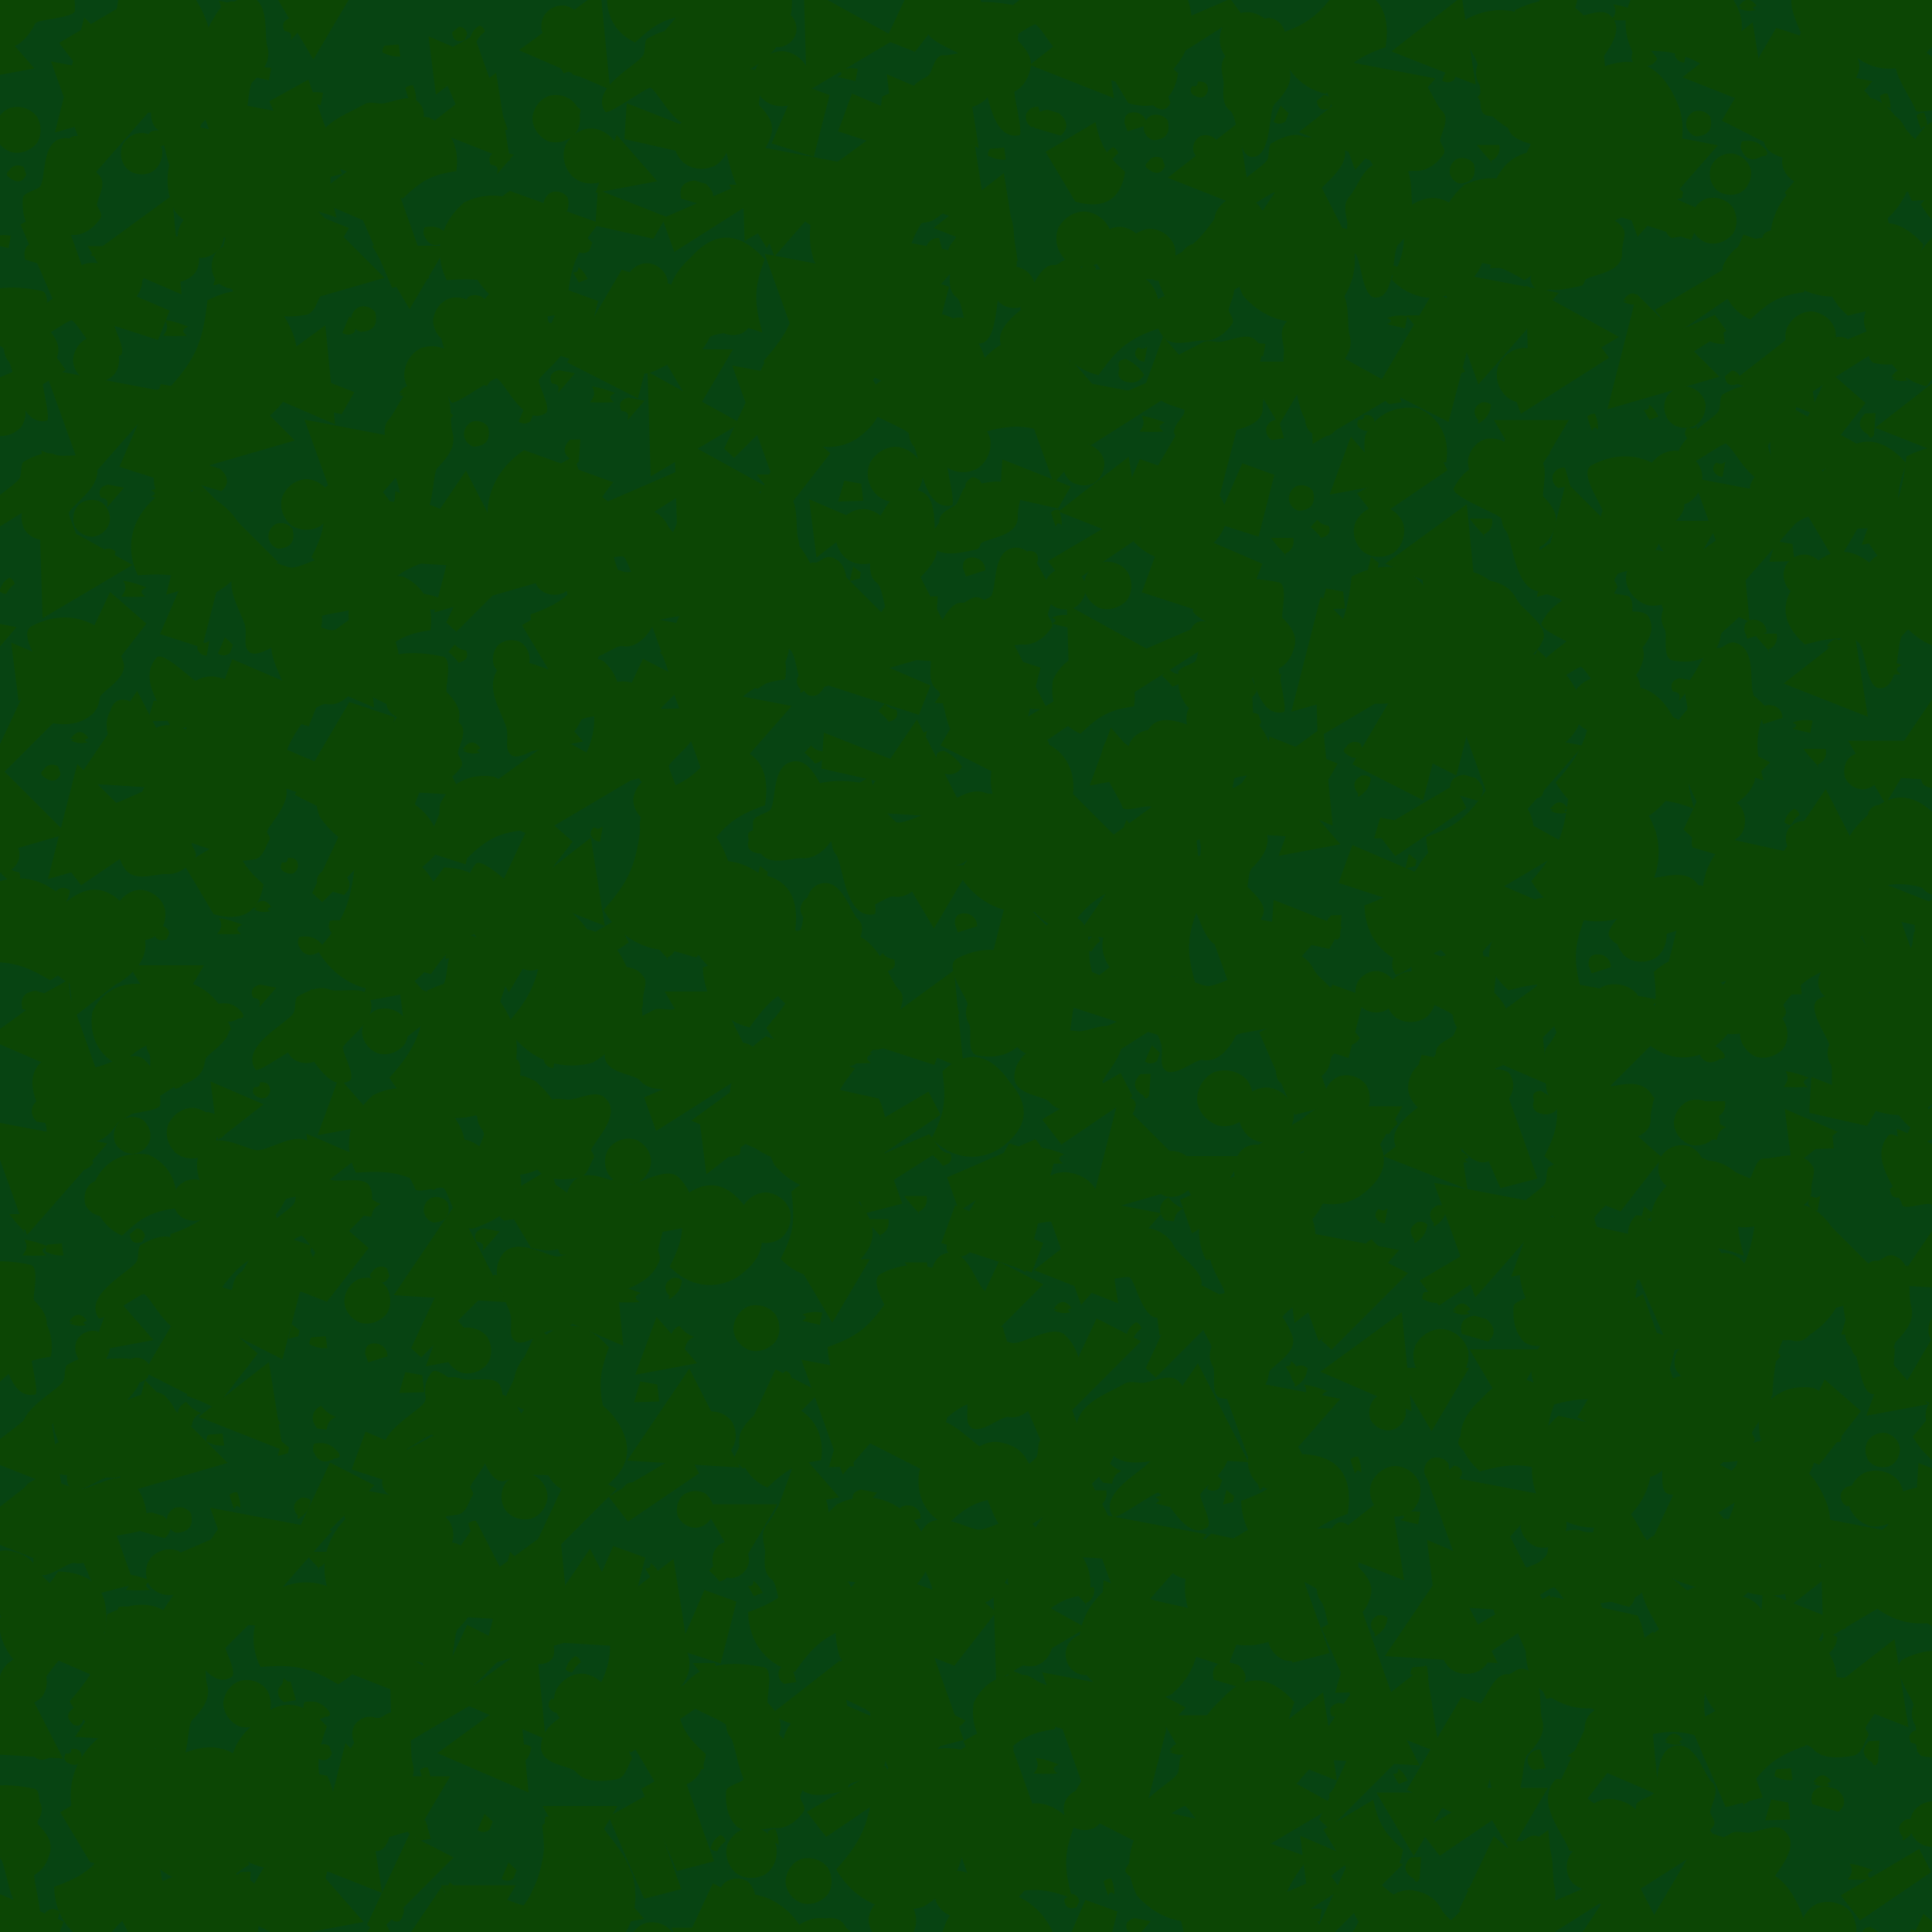 <svg xlink="http://www.w3.org/1999/xlink" viewBox="0 0 5000 5000" xmlns="http://www.w3.org/2000/svg" style="transform: scale(1);"><defs><filter id="goo"><feGaussianBlur in="SourceGraphic" stdDeviation="0" result="blur"></feGaussianBlur><feColorMatrix in="blur" type="matrix" values="1 0 0 0 0 0 1 0 0 0 0 0 1 0 0 0 0 0 19 -9" result="good"></feColorMatrix><feComposite in="SourceGraphic" in2="goo" operator="atop"></feComposite></filter><path d="M275,219Q310,250 279,277L211,257Q201,215 245,210L275,219z" id="P0"></path><path d="M250,272C243,272 236,269 233,264C238,248 244,239 258,230C265,232 270,238 272,246C261,254 257,260 250,272z" id="P1"></path><path d="M279,232Q291,280 242,283C229,279 220,269 217,256C215,241 222,227 236,219C252,213 270,219 279,232z" id="P2"></path><path d="M295,247C295,268 283,285 267,292C247,298 227,292 215,279C203,262 203,241 212,226C224,209 244,202 261,206C281,213 294,229 295,247z" id="P3"></path><path d="M250,361L153,197L347,197L250,361z" id="P4"></path><path d="M287,108C314,113 292,193 297,200C316,219 337,245 328,275C322,296 313,317 288,331C283,334 312,442 300,444C223,460 218,309 201,290C193,281 190,269 189,258C187,246 52,199 66,177C114,85 220,94 287,108z" id="P5"></path><path d="M239,82L357,121L281,415L98,322L239,82z" id="P6"></path><path d="M112,233C189,206 218,182 267,112Q411,117 388,267C311,294 282,318 233,388C162,371 114,314 112,233z" id="P7"></path><path d="M234,220L276,228L232,279C236,261 233,257 216,254Q204,228 234,220z" id="P8"></path><path d="M269,270C251,266 241,263 223,259C236,252 236,249 223,243C242,236 255,235 275,238L269,270z" id="P9"></path><path d="M242,225C252,222 262,225 268,231C265,251 259,262 242,275Q231,284 235,271Q212,243 242,225z" id="P10"></path><path d="M314,234C319,263 307,292 285,306C259,320 228,317 208,301C186,280 179,250 189,226C202,199 228,183 254,184C284,188 307,208 314,234z" id="P11"></path><path d="M420,294L130,378L206,80L420,294z" id="P12"></path><path d="M163,209C177,181 166,96 219,86C272,76 292,161 314,181C336,202 311,238 309,257C308,265 326,280 318,293C300,319 273,338 245,336C217,334 160,359 136,322C121,301 115,276 117,242C117,225 157,220 163,209z" id="P13"></path><path d="M264,140L358,222L250,361L174,331L264,140z" id="P14"></path><path d="M336,385C261,422 176,406 115,336C78,261 94,176 164,115L385,164C422,239 406,324 336,385z" id="P15"></path><path d="M221,239L279,239C283,256 275,273 258,280Q262,295 256,280C242,265 234,256 221,239z" id="P16"></path><path d="M237,234C247,239 251,239 260,232L253,271C242,271 233,264 229,254C228,246 231,238 237,234z" id="P17"></path><path d="M230,244C241,244 244,241 244,230C256,240 261,247 268,261L245,270L230,244z" id="P18"></path><path d="M211,287C195,268 193,243 203,224C216,203 239,193 260,197C284,203 301,222 304,243C305,268 292,290 273,299C250,308 225,302 211,287z" id="P19"></path><path d="M338,371L102,269L313,115L338,371z" id="P20"></path><path d="M329,334C301,359 264,365 223,357C195,350 212,291 203,276C194,261 192,243 199,226C203,216 135,128 171,107C218,82 272,75 322,98C361,115 391,148 409,198C423,239 359,271 349,289C346,303 345,319 329,334z" id="P21"></path><path d="M329,359L233,384L141,171L242,115L329,359z" id="P22"></path><path d="M314,411C227,435 140,401 89,314C157,238 174,195 186,89Q346,9 411,186C435,273 401,360 314,411z" id="P23"></path><path d="M274,246L266,267C256,275 244,275 235,268L253,226L274,246z" id="P24"></path><path d="M244,219C256,234 264,240 282,248C266,256 262,262 258,281L235,278C215,259 219,231 244,219z" id="P25"></path><path d="M241,268L250,230L270,246L267,261L241,268z" id="P26"></path><path d="M312,289C292,316 260,327 232,321C200,310 179,283 177,255C177,221 197,193 223,182C255,172 288,182 306,203C326,231 327,265 312,289z" id="P27"></path><path d="M260,83L391,339L99,321L260,83z" id="P28"></path><path d="M379,129C411,161 418,207 417,240C420,261 319,263 314,275C298,307 268,345 228,337C211,334 151,387 130,362C115,348 128,317 120,292C106,250 64,190 100,141C135,92 216,146 243,146C277,144 350,93 379,129z" id="P29"></path><path d="M345,268L312,325L162,291L168,198L345,268z" id="P30"></path><path d="M216,355C163,331 135,280 145,216C169,163 220,135 284,145C337,169 365,220 355,284C291,293 265,308 216,355z" id="P31"></path><path d="M271,260Q265,281 247,273Q216,248 250,227L257,228Q282,237 271,260z" id="P32"></path><path d="M246,272C241,258 238,250 234,235C239,230 246,227 254,228C260,243 262,253 262,269C254,261 251,261 246,272z" id="P33"></path><path d="M271,254Q263,279 239,268Q220,260 230,242C242,243 244,241 245,230Q273,228 271,254z" id="P34"></path><path d="M231,193C258,186 284,196 299,215C313,238 312,266 299,285C281,306 254,314 231,307C206,297 190,274 190,250C192,223 209,201 231,193z" id="P35"></path><path d="M174,388L166,117L407,250L174,388z" id="P36"></path><path d="M331,212C343,238 419,282 398,320C381,359 343,378 297,395C250,410 232,304 216,292C207,285 145,308 142,293C127,250 55,173 106,114C121,94 202,175 208,174C227,162 250,160 266,165C294,170 318,186 331,212z" id="P37"></path><path d="M382,258L352,334L118,258L154,160L382,258z" id="P38"></path><path d="M172,127C240,93 317,107 373,172Q465,291 328,373C255,329 216,321 127,328C93,260 107,183 172,127z" id="P39"></path><path d="M224,226C249,230 262,235 284,243C268,251 267,256 281,267C257,268 244,268 219,267C231,251 233,243 224,226z" id="P40"></path><path d="M238,275C227,269 221,257 223,243C228,229 241,221 255,222L269,270L238,275z" id="P41"></path><path d="M281,262C273,277 257,285 238,281Q207,274 217,246Q208,223 234,221C256,232 267,242 281,262z" id="P42"></path><path d="M219,213C237,200 260,200 276,209C293,222 301,244 296,262C290,283 272,296 253,298C231,298 213,285 205,268C199,247 205,225 219,213z" id="P43"></path><path d="M336,239L218,331L199,180L336,239z" id="P44"></path><path d="M176,255C174,236 162,208 181,186C202,164 221,97 259,102C269,102 282,82 302,89C354,106 336,188 346,219C357,257 330,287 307,311C292,326 301,448 250,447C212,449 213,343 193,328C168,310 176,274 176,255z" id="P45"></path><path d="M250,108L365,167L167,365L141,341L250,108z" id="P46"></path><path d="M176,93L407,176C343,256 329,300 324,407C238,436 150,408 93,324C64,238 92,150 176,93z" id="P47"></path><path d="M263,265Q234,275 231,245L249,230C261,231 269,239 270,250L263,265z" id="P48"></path><path d="M273,243Q282,267 253,274C244,262 238,256 226,246L243,227C252,237 258,240 273,243z" id="P49"></path><path d="M279,254L229,270L221,248Q220,218 250,221C267,223 279,237 279,254z" id="P50"></path><path d="M199,282C186,258 189,230 204,212C223,192 250,186 272,194C297,206 311,230 310,254C306,281 288,302 265,308C238,313 212,302 199,282z" id="P51"></path><path d="M216,430L109,133L424,193L216,430z" id="P52"></path><path d="M339,391C283,424 238,315 214,300C207,296 101,374 96,362C55,300 182,241 195,215C201,204 196,176 207,172C232,158 263,144 288,155C312,164 378,144 390,173C418,229 342,274 323,303C317,313 359,381 339,391z" id="P53"></path><path d="M343,151L373,192L145,337L114,250L343,151z" id="P54"></path><path d="M323,351C267,384 200,376 149,323C183,258 187,225 177,149Q273,64 351,177Q436,273 323,351z" id="P55"></path><path d="M218,256C216,250 217,244 220,236C248,231 265,238 282,258Q293,274 273,274Q235,297 218,256z" id="P56"></path><path d="M278,224L283,268L218,270L234,216L278,224z" id="P57"></path><path d="M236,224L263,223L259,279Q250,295 244,279Q205,256 236,224z" id="P58"></path><path d="M188,246C192,218 211,196 235,190C262,185 289,196 302,217C316,242 313,271 298,290C278,310 250,316 227,308C202,295 187,271 188,246z" id="P59"></path><path d="M299,125L335,353L117,267L299,125z" id="P60"></path><path d="M217,211C227,202 232,157 256,159C285,161 349,130 380,179C390,194 375,218 377,242C378,292 306,296 283,310C279,312 280,325 270,327C234,334 176,352 150,313C137,295 173,265 174,255C173,230 205,221 217,211z" id="P61"></path><path d="M280,343L171,308L238,153L321,183L280,343z" id="P62"></path><path d="M348,158C320,232 320,268 342,348C268,320 232,320 152,342Q49,250 158,152Q250,49 348,158z" id="P63"></path><path d="M267,232L271,263C253,264 242,261 225,253C224,247 226,240 230,235L267,232z" id="P64"></path><path d="M229,242C236,229 252,225 266,233L273,253Q259,283 230,261Q216,252 229,242z" id="P65"></path><path d="M271,258C254,262 243,261 227,253C238,251 238,250 227,249Q250,215 273,247C262,251 261,253 271,258z" id="P66"></path><path d="M201,302C178,278 173,245 185,219C201,191 231,175 259,179C291,185 315,209 321,237C325,269 309,299 285,313C255,327 222,322 201,302z" id="P67"></path><path d="M233,159L338,279L178,309L233,159z" id="P68"></path><path d="M163,322C148,306 77,306 73,261C72,192 152,169 199,141C212,134 229,140 243,140C271,138 314,114 335,134C385,176 309,246 301,270C300,274 313,285 307,292C297,307 292,338 268,342C231,348 186,351 163,322z" id="P69"></path><path d="M338,167L369,227L185,352L135,287L338,167z" id="P70"></path><path d="M353,276Q335,384 224,353L147,224L276,147C289,208 304,232 353,276z" id="P71"></path></defs><rect id="RECT" width="5000" height="5000" fill="#074412"></rect><g id="group" fill="#0C4604" filter=""><use x="-223" y="-214" href="#P29"></use><use x="-249" y="-102" href="#P68"></use><use x="-204" y="86" href="#P35"></use><use x="-205" y="199" href="#P65"></use><use x="-247" y="372" href="#P9"></use><use x="-146" y="415" href="#P0"></use><use x="-179" y="645" href="#P5"></use><use x="-203" y="765" href="#P54"></use><use x="-245" y="817" href="#P59"></use><use x="-144" y="1022" href="#P53"></use><use x="-135" y="1089" href="#P51"></use><use x="-234" y="1265" href="#P1"></use><use x="-233" y="1395" href="#P8"></use><use x="-170" y="1483" href="#P44"></use><use x="-170" y="1647" href="#P46"></use><use x="-247" y="1864" href="#P12"></use><use x="-247" y="1961" href="#P43"></use><use x="-223" y="2015" href="#P49"></use><use x="-198" y="2164" href="#P39"></use><use x="-153" y="2354" href="#P0"></use><use x="-136" y="2419" href="#P20"></use><use x="-140" y="2625" href="#P25"></use><use x="-146" y="2766" href="#P52"></use><use x="-197" y="2903" href="#P16"></use><use x="-161" y="2982" href="#P40"></use><use x="-209" y="3165" href="#P5"></use><use x="-223" y="3227" href="#P31"></use><use x="-169" y="3459" href="#P57"></use><use x="-174" y="3502" href="#P60"></use><use x="-201" y="3698" href="#P60"></use><use x="-234" y="3850" href="#P37"></use><use x="-116" y="3955" href="#P7"></use><use x="-190" y="4102" href="#P59"></use><use x="-228" y="4212" href="#P28"></use><use x="-140" y="4272" href="#P56"></use><use x="-187" y="4434" href="#P3"></use><use x="-199" y="4521" href="#P5"></use><use x="-217" y="4715" href="#P38"></use><use x="-127" y="4813" href="#P33"></use><use x="-215" y="4964" href="#P43"></use><use x="-244" y="5106" href="#P13"></use><use x="-121" y="5222" href="#P20"></use><use x="18" y="-176" href="#P70"></use><use x="12" y="-35" href="#P12"></use><use x="-50" y="135" href="#P2"></use><use x="-58" y="272" href="#P13"></use><use x="-88" y="410" href="#P22"></use><use x="-28" y="529" href="#P53"></use><use x="-19" y="659" href="#P66"></use><use x="-1" y="681" href="#P35"></use><use x="6" y="821" href="#P52"></use><use x="-92" y="986" href="#P44"></use><use x="-13" y="1091" href="#P43"></use><use x="-64" y="1212" href="#P36"></use><use x="-111" y="1428" href="#P0"></use><use x="-90" y="1514" href="#P21"></use><use x="-44" y="1663" href="#P66"></use><use x="-116" y="1750" href="#P65"></use><use x="-6" y="1897" href="#P12"></use><use x="-87" y="2074" href="#P10"></use><use x="-11" y="2190" href="#P55"></use><use x="-27" y="2301" href="#P44"></use><use x="-74" y="2426" href="#P22"></use><use x="-2" y="2617" href="#P29"></use><use x="-39" y="2746" href="#P42"></use><use x="16" y="2850" href="#P43"></use><use x="-107" y="2986" href="#P64"></use><use x="-48" y="3171" href="#P66"></use><use x="-11" y="3239" href="#P3"></use><use x="-31" y="3359" href="#P53"></use><use x="-80" y="3523" href="#P3"></use><use x="-36" y="3708" href="#P29"></use><use x="18" y="3741" href="#P22"></use><use x="-56" y="3983" href="#P20"></use><use x="-75" y="4015" href="#P26"></use><use x="-56" y="4191" href="#P32"></use><use x="-60" y="4296" href="#P34"></use><use x="9" y="4466" href="#P71"></use><use x="15" y="4573" href="#P40"></use><use x="-114" y="4717" href="#P10"></use><use x="-77" y="4829" href="#P27"></use><use x="-47" y="4967" href="#P28"></use><use x="-11" y="5052" href="#P66"></use><use x="-21" y="5212" href="#P10"></use><use x="125" y="-127" href="#P23"></use><use x="18" y="-109" href="#P9"></use><use x="23" y="26" href="#P52"></use><use x="116" y="148" href="#P19"></use><use x="132" y="391" href="#P20"></use><use x="74" y="440" href="#P4"></use><use x="57" y="546" href="#P38"></use><use x="29" y="781" href="#P8"></use><use x="138" y="900" href="#P62"></use><use x="45" y="1034" href="#P8"></use><use x="31" y="1196" href="#P10"></use><use x="95" y="1277" href="#P40"></use><use x="21" y="1392" href="#P14"></use><use x="69" y="1594" href="#P2"></use><use x="95" y="1705" href="#P28"></use><use x="145" y="1740" href="#P26"></use><use x="25" y="1939" href="#P70"></use><use x="113" y="2119" href="#P11"></use><use x="69" y="2251" href="#P41"></use><use x="75" y="2341" href="#P1"></use><use x="94" y="2403" href="#P31"></use><use x="90" y="2613" href="#P54"></use><use x="92" y="2688" href="#P43"></use><use x="100" y="2843" href="#P31"></use><use x="105" y="2949" href="#P48"></use><use x="59" y="3189" href="#P68"></use><use x="105" y="3297" href="#P2"></use><use x="71" y="3403" href="#P57"></use><use x="51" y="3487" href="#P29"></use><use x="147" y="3704" href="#P0"></use><use x="107" y="3848" href="#P40"></use><use x="87" y="3923" href="#P56"></use><use x="91" y="4089" href="#P23"></use><use x="95" y="4174" href="#P28"></use><use x="109" y="4264" href="#P0"></use><use x="101" y="4388" href="#P47"></use><use x="28" y="4650" href="#P7"></use><use x="133" y="4780" href="#P21"></use><use x="35" y="4858" href="#P64"></use><use x="151" y="4971" href="#P71"></use><use x="90" y="5135" href="#P28"></use><use x="130" y="5284" href="#P7"></use><use x="184" y="-177" href="#P34"></use><use x="216" y="8" href="#P45"></use><use x="160" y="117" href="#P50"></use><use x="287" y="227" href="#P14"></use><use x="270" y="358" href="#P35"></use><use x="206" y="421" href="#P35"></use><use x="203" y="602" href="#P40"></use><use x="182" y="778" href="#P57"></use><use x="192" y="919" href="#P21"></use><use x="168" y="1026" href="#P9"></use><use x="230" y="1161" href="#P39"></use><use x="243" y="1333" href="#P62"></use><use x="282" y="1426" href="#P17"></use><use x="164" y="1597" href="#P57"></use><use x="188" y="1714" href="#P37"></use><use x="157" y="1841" href="#P54"></use><use x="187" y="1926" href="#P13"></use><use x="278" y="2008" href="#P33"></use><use x="168" y="2166" href="#P48"></use><use x="181" y="2301" href="#P4"></use><use x="183" y="2451" href="#P21"></use><use x="201" y="2544" href="#P49"></use><use x="247" y="2683" href="#P11"></use><use x="251" y="2856" href="#P19"></use><use x="159" y="3049" href="#P53"></use><use x="215" y="3091" href="#P59"></use><use x="275" y="3229" href="#P6"></use><use x="238" y="3409" href="#P25"></use><use x="169" y="3492" href="#P12"></use><use x="215" y="3684" href="#P2"></use><use x="187" y="3819" href="#P51"></use><use x="259" y="3950" href="#P53"></use><use x="211" y="4006" href="#P62"></use><use x="190" y="4141" href="#P45"></use><use x="201" y="4379" href="#P4"></use><use x="268" y="4458" href="#P23"></use><use x="273" y="4633" href="#P54"></use><use x="154" y="4685" href="#P22"></use><use x="228" y="4867" href="#P38"></use><use x="274" y="5015" href="#P3"></use><use x="168" y="5155" href="#P65"></use><use x="181" y="5215" href="#P55"></use><use x="342" y="-224" href="#P40"></use><use x="346" y="-98" href="#P45"></use><use x="401" y="116" href="#P52"></use><use x="338" y="211" href="#P15"></use><use x="290" y="345" href="#P16"></use><use x="357" y="439" href="#P51"></use><use x="353" y="642" href="#P18"></use><use x="351" y="688" href="#P23"></use><use x="343" y="846" href="#P12"></use><use x="294" y="994" href="#P0"></use><use x="300" y="1161" href="#P12"></use><use x="384" y="1269" href="#P50"></use><use x="329" y="1423" href="#P24"></use><use x="299" y="1588" href="#P37"></use><use x="396" y="1668" href="#P47"></use><use x="378" y="1772" href="#P52"></use><use x="390" y="1882" href="#P69"></use><use x="329" y="2013" href="#P71"></use><use x="343" y="2150" href="#P40"></use><use x="344" y="2362" href="#P56"></use><use x="318" y="2412" href="#P50"></use><use x="346" y="2619" href="#P44"></use><use x="294" y="2668" href="#P0"></use><use x="395" y="2893" href="#P62"></use><use x="329" y="2961" href="#P7"></use><use x="411" y="3088" href="#P51"></use><use x="309" y="3281" href="#P14"></use><use x="397" y="3400" href="#P60"></use><use x="309" y="3478" href="#P64"></use><use x="360" y="3634" href="#P33"></use><use x="335" y="3776" href="#P54"></use><use x="307" y="3870" href="#P28"></use><use x="323" y="3993" href="#P46"></use><use x="390" y="4159" href="#P59"></use><use x="345" y="4323" href="#P70"></use><use x="301" y="4439" href="#P14"></use><use x="386" y="4621" href="#P58"></use><use x="342" y="4746" href="#P63"></use><use x="318" y="4857" href="#P39"></use><use x="302" y="5011" href="#P14"></use><use x="336" y="5085" href="#P38"></use><use x="381" y="5188" href="#P6"></use><use x="520" y="-174" href="#P8"></use><use x="427" y="-62" href="#P9"></use><use x="435" y="117" href="#P43"></use><use x="529" y="215" href="#P63"></use><use x="422" y="361" href="#P12"></use><use x="523" y="473" href="#P69"></use><use x="476" y="670" href="#P33"></use><use x="529" y="727" href="#P20"></use><use x="427" y="855" href="#P2"></use><use x="543" y="1056" href="#P11"></use><use x="478" y="1137" href="#P2"></use><use x="513" y="1323" href="#P29"></use><use x="512" y="1356" href="#P67"></use><use x="447" y="1546" href="#P38"></use><use x="447" y="1666" href="#P32"></use><use x="509" y="1746" href="#P38"></use><use x="500" y="1990" href="#P34"></use><use x="429" y="2100" href="#P66"></use><use x="554" y="2189" href="#P56"></use><use x="439" y="2328" href="#P8"></use><use x="542" y="2448" href="#P19"></use><use x="428" y="2571" href="#P34"></use><use x="466" y="2786" href="#P0"></use><use x="424" y="2831" href="#P29"></use><use x="493" y="3030" href="#P27"></use><use x="450" y="3103" href="#P6"></use><use x="505" y="3197" href="#P26"></use><use x="458" y="3424" href="#P18"></use><use x="478" y="3500" href="#P26"></use><use x="536" y="3652" href="#P10"></use><use x="435" y="3769" href="#P52"></use><use x="547" y="3986" href="#P39"></use><use x="484" y="4113" href="#P26"></use><use x="497" y="4130" href="#P41"></use><use x="498" y="4310" href="#P63"></use><use x="462" y="4432" href="#P15"></use><use x="513" y="4633" href="#P6"></use><use x="493" y="4660" href="#P64"></use><use x="427" y="4800" href="#P33"></use><use x="507" y="4944" href="#P69"></use><use x="535" y="5078" href="#P22"></use><use x="460" y="5251" href="#P61"></use><use x="561" y="-207" href="#P4"></use><use x="561" y="2" href="#P9"></use><use x="556" y="91" href="#P22"></use><use x="679" y="182" href="#P8"></use><use x="558" y="322" href="#P30"></use><use x="575" y="425" href="#P12"></use><use x="651" y="593" href="#P24"></use><use x="572" y="747" href="#P30"></use><use x="621" y="942" href="#P33"></use><use x="679" y="953" href="#P52"></use><use x="657" y="1119" href="#P55"></use><use x="563" y="1257" href="#P57"></use><use x="630" y="1460" href="#P20"></use><use x="616" y="1485" href="#P29"></use><use x="665" y="1735" href="#P6"></use><use x="649" y="1810" href="#P9"></use><use x="667" y="1970" href="#P46"></use><use x="611" y="2039" href="#P0"></use><use x="634" y="2147" href="#P56"></use><use x="569" y="2337" href="#P58"></use><use x="565" y="2406" href="#P53"></use><use x="644" y="2629" href="#P68"></use><use x="594" y="2754" href="#P44"></use><use x="567" y="2898" href="#P53"></use><use x="596" y="3008" href="#P14"></use><use x="668" y="3122" href="#P33"></use><use x="576" y="3226" href="#P64"></use><use x="587" y="3419" href="#P25"></use><use x="593" y="3500" href="#P56"></use><use x="604" y="3677" href="#P46"></use><use x="567" y="3777" href="#P16"></use><use x="624" y="3974" href="#P48"></use><use x="629" y="3991" href="#P60"></use><use x="568" y="4169" href="#P56"></use><use x="586" y="4285" href="#P65"></use><use x="688" y="4431" href="#P12"></use><use x="654" y="4546" href="#P60"></use><use x="603" y="4695" href="#P68"></use><use x="648" y="4790" href="#P48"></use><use x="564" y="5005" href="#P21"></use><use x="674" y="5108" href="#P51"></use><use x="635" y="5198" href="#P21"></use><use x="765" y="-117" href="#P64"></use><use x="815" y="-7" href="#P33"></use><use x="745" y="128" href="#P69"></use><use x="703" y="243" href="#P20"></use><use x="782" y="361" href="#P22"></use><use x="810" y="439" href="#P4"></use><use x="692" y="576" href="#P2"></use><use x="806" y="768" href="#P66"></use><use x="815" y="853" href="#P14"></use><use x="792" y="1064" href="#P58"></use><use x="721" y="1184" href="#P7"></use><use x="803" y="1338" href="#P57"></use><use x="759" y="1347" href="#P31"></use><use x="797" y="1563" href="#P43"></use><use x="804" y="1719" href="#P28"></use><use x="734" y="1789" href="#P47"></use><use x="728" y="1971" href="#P21"></use><use x="792" y="2102" href="#P10"></use><use x="733" y="2145" href="#P23"></use><use x="756" y="2284" href="#P68"></use><use x="747" y="2419" href="#P35"></use><use x="754" y="2624" href="#P66"></use><use x="794" y="2707" href="#P39"></use><use x="703" y="2868" href="#P25"></use><use x="735" y="3049" href="#P65"></use><use x="701" y="3116" href="#P35"></use><use x="724" y="3256" href="#P50"></use><use x="815" y="3335" href="#P57"></use><use x="792" y="3545" href="#P38"></use><use x="752" y="3708" href="#P52"></use><use x="744" y="3803" href="#P15"></use><use x="796" y="3970" href="#P63"></use><use x="749" y="4048" href="#P60"></use><use x="706" y="4238" href="#P3"></use><use x="722" y="4344" href="#P45"></use><use x="818" y="4400" href="#P4"></use><use x="809" y="4640" href="#P46"></use><use x="771" y="4698" href="#P32"></use><use x="724" y="4867" href="#P28"></use><use x="748" y="4926" href="#P62"></use><use x="796" y="5158" href="#P59"></use><use x="725" y="5243" href="#P43"></use><use x="939" y="-161" href="#P48"></use><use x="910" y="-86" href="#P44"></use><use x="829" y="96" href="#P44"></use><use x="826" y="159" href="#P31"></use><use x="879" y="352" href="#P56"></use><use x="832" y="451" href="#P66"></use><use x="933" y="581" href="#P59"></use><use x="869" y="718" href="#P27"></use><use x="825" y="900" href="#P45"></use><use x="855" y="1073" href="#P30"></use><use x="946" y="1135" href="#P28"></use><use x="869" y="1310" href="#P40"></use><use x="934" y="1441" href="#P49"></use><use x="859" y="1591" href="#P5"></use><use x="876" y="1691" href="#P13"></use><use x="893" y="1760" href="#P48"></use><use x="925" y="1894" href="#P62"></use><use x="882" y="2133" href="#P7"></use><use x="911" y="2214" href="#P26"></use><use x="832" y="2355" href="#P44"></use><use x="919" y="2475" href="#P23"></use><use x="933" y="2545" href="#P59"></use><use x="932" y="2783" href="#P37"></use><use x="880" y="2881" href="#P2"></use><use x="920" y="3031" href="#P28"></use><use x="923" y="3148" href="#P46"></use><use x="924" y="3227" href="#P68"></use><use x="904" y="3413" href="#P53"></use><use x="916" y="3578" href="#P69"></use><use x="864" y="3722" href="#P35"></use><use x="906" y="3849" href="#P10"></use><use x="878" y="3905" href="#P45"></use><use x="869" y="4001" href="#P18"></use><use x="841" y="4145" href="#P36"></use><use x="853" y="4346" href="#P33"></use><use x="846" y="4489" href="#P41"></use><use x="842" y="4596" href="#P50"></use><use x="900" y="4731" href="#P14"></use><use x="883" y="4800" href="#P28"></use><use x="925" y="4919" href="#P59"></use><use x="941" y="5180" href="#P27"></use><use x="840" y="5214" href="#P71"></use><use x="983" y="-164" href="#P1"></use><use x="985" y="-24" href="#P22"></use><use x="985" y="63" href="#P60"></use><use x="1054" y="172" href="#P8"></use><use x="1029" y="397" href="#P39"></use><use x="984" y="543" href="#P50"></use><use x="1027" y="611" href="#P7"></use><use x="1072" y="679" href="#P53"></use><use x="984" y="873" href="#P2"></use><use x="1082" y="1037" href="#P33"></use><use x="994" y="1207" href="#P12"></use><use x="1014" y="1270" href="#P46"></use><use x="1073" y="1454" href="#P43"></use><use x="1088" y="1540" href="#P44"></use><use x="971" y="1690" href="#P66"></use><use x="994" y="1865" href="#P31"></use><use x="985" y="1913" href="#P48"></use><use x="1003" y="2030" href="#P48"></use><use x="1067" y="2207" href="#P4"></use><use x="986" y="2336" href="#P13"></use><use x="1036" y="2532" href="#P34"></use><use x="1046" y="2632" href="#P5"></use><use x="1079" y="2670" href="#P55"></use><use x="1067" y="2884" href="#P41"></use><use x="1017" y="2959" href="#P8"></use><use x="1030" y="3069" href="#P48"></use><use x="962" y="3245" href="#P35"></use><use x="1012" y="3437" href="#P37"></use><use x="1075" y="3499" href="#P25"></use><use x="978" y="3708" href="#P33"></use><use x="974" y="3856" href="#P28"></use><use x="1084" y="3895" href="#P0"></use><use x="959" y="4097" href="#P46"></use><use x="1074" y="4130" href="#P20"></use><use x="1030" y="4268" href="#P20"></use><use x="1001" y="4468" href="#P24"></use><use x="1063" y="4594" href="#P24"></use><use x="988" y="4682" href="#P4"></use><use x="1013" y="4887" href="#P8"></use><use x="1020" y="4972" href="#P61"></use><use x="994" y="5100" href="#P59"></use><use x="1004" y="5284" href="#P31"></use><use x="1204" y="-182" href="#P19"></use><use x="1214" y="-80" href="#P18"></use><use x="1190" y="57" href="#P59"></use><use x="1190" y="279" href="#P2"></use><use x="1143" y="401" href="#P47"></use><use x="1172" y="506" href="#P25"></use><use x="1112" y="614" href="#P11"></use><use x="1212" y="738" href="#P8"></use><use x="1107" y="823" href="#P24"></use><use x="1180" y="1072" href="#P47"></use><use x="1223" y="1151" href="#P67"></use><use x="1184" y="1236" href="#P19"></use><use x="1204" y="1394" href="#P71"></use><use x="1190" y="1589" href="#P29"></use><use x="1171" y="1640" href="#P68"></use><use x="1094" y="1816" href="#P20"></use><use x="1124" y="1956" href="#P14"></use><use x="1125" y="2122" href="#P37"></use><use x="1123" y="2214" href="#P43"></use><use x="1220" y="2339" href="#P23"></use><use x="1179" y="2493" href="#P17"></use><use x="1125" y="2564" href="#P48"></use><use x="1153" y="2675" href="#P11"></use><use x="1150" y="2876" href="#P71"></use><use x="1172" y="3026" href="#P56"></use><use x="1200" y="3106" href="#P29"></use><use x="1129" y="3296" href="#P14"></use><use x="1212" y="3409" href="#P60"></use><use x="1213" y="3491" href="#P39"></use><use x="1107" y="3623" href="#P51"></use><use x="1134" y="3828" href="#P20"></use><use x="1114" y="3936" href="#P12"></use><use x="1153" y="4024" href="#P2"></use><use x="1191" y="4162" href="#P17"></use><use x="1107" y="4291" href="#P10"></use><use x="1183" y="4459" href="#P34"></use><use x="1226" y="4575" href="#P55"></use><use x="1226" y="4667" href="#P23"></use><use x="1119" y="4786" href="#P29"></use><use x="1103" y="5011" href="#P42"></use><use x="1120" y="5145" href="#P70"></use><use x="1205" y="5276" href="#P67"></use><use x="1241" y="-139" href="#P20"></use><use x="1252" y="-62" href="#P66"></use><use x="1233" y="38" href="#P26"></use><use x="1280" y="154" href="#P67"></use><use x="1259" y="382" href="#P24"></use><use x="1253" y="461" href="#P18"></use><use x="1227" y="596" href="#P62"></use><use x="1308" y="774" href="#P40"></use><use x="1239" y="914" href="#P58"></use><use x="1243" y="1066" href="#P22"></use><use x="1244" y="1206" href="#P62"></use><use x="1308" y="1276" href="#P71"></use><use x="1261" y="1357" href="#P7"></use><use x="1301" y="1491" href="#P48"></use><use x="1356" y="1651" href="#P55"></use><use x="1233" y="1765" href="#P36"></use><use x="1300" y="1907" href="#P17"></use><use x="1230" y="2043" href="#P60"></use><use x="1258" y="2212" href="#P70"></use><use x="1287" y="2351" href="#P61"></use><use x="1312" y="2440" href="#P65"></use><use x="1293" y="2654" href="#P33"></use><use x="1229" y="2706" href="#P69"></use><use x="1277" y="2868" href="#P70"></use><use x="1306" y="2949" href="#P37"></use><use x="1275" y="3112" href="#P20"></use><use x="1284" y="3284" href="#P9"></use><use x="1228" y="3329" href="#P63"></use><use x="1227" y="3546" href="#P59"></use><use x="1231" y="3686" href="#P46"></use><use x="1349" y="3848" href="#P62"></use><use x="1267" y="3925" href="#P28"></use><use x="1231" y="4056" href="#P1"></use><use x="1255" y="4153" href="#P67"></use><use x="1327" y="4263" href="#P69"></use><use x="1251" y="4477" href="#P4"></use><use x="1351" y="4649" href="#P18"></use><use x="1329" y="4687" href="#P68"></use><use x="1269" y="4845" href="#P59"></use><use x="1302" y="5025" href="#P67"></use><use x="1277" y="5053" href="#P49"></use><use x="1352" y="5211" href="#P16"></use><use x="1428" y="-245" href="#P31"></use><use x="1470" y="-73" href="#P53"></use><use x="1454" y="69" href="#P30"></use><use x="1363" y="190" href="#P68"></use><use x="1379" y="293" href="#P30"></use><use x="1424" y="485" href="#P19"></use><use x="1370" y="616" href="#P6"></use><use x="1392" y="809" href="#P8"></use><use x="1468" y="831" href="#P50"></use><use x="1442" y="1055" href="#P54"></use><use x="1398" y="1149" href="#P37"></use><use x="1381" y="1335" href="#P29"></use><use x="1486" y="1448" href="#P16"></use><use x="1414" y="1597" href="#P46"></use><use x="1409" y="1677" href="#P53"></use><use x="1451" y="1821" href="#P59"></use><use x="1477" y="1888" href="#P67"></use><use x="1473" y="2041" href="#P23"></use><use x="1469" y="2198" href="#P16"></use><use x="1381" y="2376" href="#P2"></use><use x="1492" y="2473" href="#P69"></use><use x="1471" y="2591" href="#P26"></use><use x="1375" y="2756" href="#P51"></use><use x="1380" y="2921" href="#P29"></use><use x="1409" y="2946" href="#P62"></use><use x="1374" y="3103" href="#P40"></use><use x="1466" y="3249" href="#P68"></use><use x="1423" y="3359" href="#P57"></use><use x="1440" y="3586" href="#P70"></use><use x="1383" y="3605" href="#P66"></use><use x="1440" y="3815" href="#P18"></use><use x="1444" y="3909" href="#P60"></use><use x="1397" y="4051" href="#P55"></use><use x="1447" y="4184" href="#P70"></use><use x="1474" y="4264" href="#P71"></use><use x="1471" y="4416" href="#P32"></use><use x="1434" y="4530" href="#P22"></use><use x="1417" y="4769" href="#P64"></use><use x="1439" y="4786" href="#P59"></use><use x="1382" y="4998" href="#P51"></use><use x="1470" y="5142" href="#P36"></use><use x="1429" y="5278" href="#P5"></use><use x="1503" y="-137" href="#P42"></use><use x="1593" y="0" href="#P57"></use><use x="1565" y="116" href="#P67"></use><use x="1552" y="257" href="#P0"></use><use x="1600" y="315" href="#P54"></use><use x="1555" y="439" href="#P26"></use><use x="1523" y="598" href="#P29"></use><use x="1550" y="707" href="#P4"></use><use x="1510" y="845" href="#P36"></use><use x="1579" y="1011" href="#P36"></use><use x="1588" y="1155" href="#P23"></use><use x="1562" y="1223" href="#P31"></use><use x="1571" y="1466" href="#P52"></use><use x="1555" y="1575" href="#P65"></use><use x="1625" y="1634" href="#P52"></use><use x="1592" y="1817" href="#P7"></use><use x="1571" y="1945" href="#P40"></use><use x="1624" y="2119" href="#P39"></use><use x="1522" y="2201" href="#P0"></use><use x="1567" y="2369" href="#P4"></use><use x="1584" y="2461" href="#P28"></use><use x="1553" y="2590" href="#P54"></use><use x="1610" y="2708" href="#P44"></use><use x="1507" y="2863" href="#P57"></use><use x="1584" y="2955" href="#P55"></use><use x="1497" y="3083" href="#P10"></use><use x="1514" y="3212" href="#P25"></use><use x="1524" y="3459" href="#P28"></use><use x="1593" y="3464" href="#P59"></use><use x="1549" y="3656" href="#P43"></use><use x="1609" y="3819" href="#P49"></use><use x="1585" y="3962" href="#P62"></use><use x="1572" y="4065" href="#P16"></use><use x="1527" y="4151" href="#P26"></use><use x="1551" y="4315" href="#P64"></use><use x="1519" y="4458" href="#P22"></use><use x="1606" y="4519" href="#P1"></use><use x="1595" y="4766" href="#P46"></use><use x="1584" y="4792" href="#P4"></use><use x="1537" y="4987" href="#P71"></use><use x="1600" y="5123" href="#P11"></use><use x="1526" y="5239" href="#P3"></use><use x="1631" y="-234" href="#P23"></use><use x="1751" y="-43" href="#P0"></use><use x="1668" y="73" href="#P5"></use><use x="1753" y="236" href="#P36"></use><use x="1734" y="281" href="#P4"></use><use x="1631" y="513" href="#P63"></use><use x="1646" y="564" href="#P19"></use><use x="1700" y="780" href="#P33"></use><use x="1733" y="820" href="#P46"></use><use x="1737" y="989" href="#P16"></use><use x="1720" y="1177" href="#P45"></use><use x="1739" y="1267" href="#P33"></use><use x="1632" y="1410" href="#P39"></use><use x="1677" y="1474" href="#P31"></use><use x="1632" y="1615" href="#P58"></use><use x="1648" y="1751" href="#P26"></use><use x="1721" y="1927" href="#P42"></use><use x="1717" y="2011" href="#P26"></use><use x="1669" y="2147" href="#P7"></use><use x="1707" y="2271" href="#P7"></use><use x="1667" y="2502" href="#P19"></use><use x="1687" y="2631" href="#P20"></use><use x="1647" y="2727" href="#P26"></use><use x="1731" y="2902" href="#P11"></use><use x="1638" y="2977" href="#P27"></use><use x="1708" y="3187" href="#P35"></use><use x="1685" y="3211" href="#P65"></use><use x="1757" y="3436" href="#P46"></use><use x="1739" y="3459" href="#P0"></use><use x="1665" y="3696" href="#P4"></use><use x="1641" y="3786" href="#P43"></use><use x="1706" y="3861" href="#P18"></use><use x="1634" y="4080" href="#P16"></use><use x="1690" y="4207" href="#P5"></use><use x="1721" y="4286" href="#P8"></use><use x="1753" y="4506" href="#P33"></use><use x="1695" y="4545" href="#P11"></use><use x="1657" y="4659" href="#P43"></use><use x="1683" y="4792" href="#P39"></use><use x="1702" y="5042" href="#P15"></use><use x="1645" y="5110" href="#P29"></use><use x="1688" y="5270" href="#P8"></use><use x="1764" y="-176" href="#P43"></use><use x="1773" y="-46" href="#P67"></use><use x="1826" y="63" href="#P62"></use><use x="1788" y="234" href="#P52"></use><use x="1859" y="316" href="#P65"></use><use x="1870" y="524" href="#P52"></use><use x="1887" y="620" href="#P23"></use><use x="1892" y="786" href="#P55"></use><use x="1786" y="813" href="#P52"></use><use x="1791" y="951" href="#P14"></use><use x="1895" y="1112" href="#P44"></use><use x="1803" y="1308" href="#P13"></use><use x="1852" y="1354" href="#P45"></use><use x="1837" y="1514" href="#P10"></use><use x="1856" y="1702" href="#P49"></use><use x="1821" y="1784" href="#P16"></use><use x="1832" y="1885" href="#P13"></use><use x="1855" y="2103" href="#P2"></use><use x="1846" y="2260" href="#P31"></use><use x="1894" y="2346" href="#P23"></use><use x="1782" y="2412" href="#P42"></use><use x="1806" y="2589" href="#P47"></use><use x="1889" y="2679" href="#P15"></use><use x="1883" y="2853" href="#P14"></use><use x="1871" y="2935" href="#P55"></use><use x="1853" y="3159" href="#P9"></use><use x="1776" y="3318" href="#P1"></use><use x="1772" y="3346" href="#P26"></use><use x="1770" y="3495" href="#P31"></use><use x="1834" y="3596" href="#P68"></use><use x="1804" y="3759" href="#P45"></use><use x="1824" y="3939" href="#P7"></use><use x="1792" y="4083" href="#P41"></use><use x="1875" y="4172" href="#P60"></use><use x="1850" y="4260" href="#P27"></use><use x="1762" y="4395" href="#P13"></use><use x="1843" y="4618" href="#P35"></use><use x="1877" y="4764" href="#P0"></use><use x="1874" y="4862" href="#P63"></use><use x="1842" y="5005" href="#P23"></use><use x="1776" y="5156" href="#P30"></use><use x="1842" y="5222" href="#P71"></use><use x="1914" y="-151" href="#P36"></use><use x="1945" y="-60" href="#P9"></use><use x="2016" y="131" href="#P58"></use><use x="1968" y="221" href="#P20"></use><use x="2014" y="352" href="#P47"></use><use x="1935" y="476" href="#P42"></use><use x="2019" y="576" href="#P0"></use><use x="2002" y="778" href="#P1"></use><use x="1939" y="861" href="#P18"></use><use x="1951" y="1028" href="#P57"></use><use x="1984" y="1139" href="#P67"></use><use x="1958" y="1236" href="#P26"></use><use x="1977" y="1407" href="#P12"></use><use x="2026" y="1516" href="#P38"></use><use x="1964" y="1698" href="#P30"></use><use x="1977" y="1862" href="#P71"></use><use x="1963" y="1922" href="#P5"></use><use x="2010" y="2063" href="#P34"></use><use x="1908" y="2200" href="#P13"></use><use x="2013" y="2381" href="#P13"></use><use x="1973" y="2484" href="#P40"></use><use x="1938" y="2663" href="#P50"></use><use x="2006" y="2756" href="#P22"></use><use x="2020" y="2916" href="#P16"></use><use x="1983" y="2968" href="#P17"></use><use x="1904" y="3062" href="#P4"></use><use x="2030" y="3253" href="#P7"></use><use x="1965" y="3386" href="#P52"></use><use x="1927" y="3527" href="#P57"></use><use x="1994" y="3635" href="#P8"></use><use x="1994" y="3766" href="#P39"></use><use x="2019" y="3886" href="#P33"></use><use x="1950" y="4055" href="#P1"></use><use x="1953" y="4218" href="#P38"></use><use x="1915" y="4308" href="#P61"></use><use x="1953" y="4402" href="#P70"></use><use x="2000" y="4564" href="#P0"></use><use x="1898" y="4761" href="#P43"></use><use x="1914" y="4870" href="#P19"></use><use x="1941" y="5007" href="#P48"></use><use x="1910" y="5086" href="#P2"></use><use x="2012" y="5300" href="#P17"></use><use x="2118" y="-227" href="#P14"></use><use x="2096" y="12" href="#P44"></use><use x="2051" y="82" href="#P38"></use><use x="2097" y="161" href="#P23"></use><use x="2037" y="400" href="#P25"></use><use x="2080" y="464" href="#P52"></use><use x="2099" y="621" href="#P6"></use><use x="2138" y="723" href="#P21"></use><use x="2163" y="864" href="#P5"></use><use x="2067" y="978" href="#P67"></use><use x="2077" y="1181" href="#P45"></use><use x="2164" y="1320" href="#P58"></use><use x="2105" y="1377" href="#P28"></use><use x="2047" y="1594" href="#P49"></use><use x="2139" y="1659" href="#P17"></use><use x="2113" y="1779" href="#P28"></use><use x="2084" y="1983" href="#P29"></use><use x="2078" y="2035" href="#P57"></use><use x="2041" y="2240" href="#P49"></use><use x="2156" y="2396" href="#P20"></use><use x="2066" y="2422" href="#P38"></use><use x="2065" y="2658" href="#P70"></use><use x="2062" y="2784" href="#P54"></use><use x="2119" y="2856" href="#P16"></use><use x="2120" y="3028" href="#P16"></use><use x="2108" y="3190" href="#P21"></use><use x="2145" y="3294" href="#P34"></use><use x="2132" y="3402" href="#P6"></use><use x="2077" y="3494" href="#P34"></use><use x="2104" y="3675" href="#P50"></use><use x="2049" y="3814" href="#P5"></use><use x="2081" y="3965" href="#P47"></use><use x="2038" y="4001" href="#P56"></use><use x="2063" y="4175" href="#P5"></use><use x="2134" y="4286" href="#P46"></use><use x="2131" y="4438" href="#P0"></use><use x="2075" y="4524" href="#P23"></use><use x="2060" y="4719" href="#P59"></use><use x="2091" y="4878" href="#P16"></use><use x="2150" y="5014" href="#P10"></use><use x="2036" y="5094" href="#P6"></use><use x="2084" y="5190" href="#P25"></use><use x="2265" y="-201" href="#P22"></use><use x="2186" y="-16" href="#P61"></use><use x="2198" y="30" href="#P60"></use><use x="2223" y="246" href="#P60"></use><use x="2175" y="394" href="#P41"></use><use x="2283" y="442" href="#P45"></use><use x="2232" y="619" href="#P43"></use><use x="2239" y="809" href="#P51"></use><use x="2242" y="901" href="#P67"></use><use x="2266" y="1008" href="#P32"></use><use x="2257" y="1095" href="#P61"></use><use x="2271" y="1222" href="#P50"></use><use x="2233" y="1458" href="#P45"></use><use x="2224" y="1485" href="#P1"></use><use x="2209" y="1722" href="#P42"></use><use x="2200" y="1844" href="#P8"></use><use x="2262" y="1897" href="#P53"></use><use x="2167" y="2042" href="#P4"></use><use x="2250" y="2143" href="#P50"></use><use x="2214" y="2354" href="#P41"></use><use x="2218" y="2478" href="#P64"></use><use x="2262" y="2623" href="#P55"></use><use x="2187" y="2743" href="#P49"></use><use x="2298" y="2828" href="#P9"></use><use x="2235" y="2970" href="#P42"></use><use x="2232" y="3157" href="#P13"></use><use x="2202" y="3303" href="#P58"></use><use x="2213" y="3334" href="#P31"></use><use x="2208" y="3479" href="#P33"></use><use x="2234" y="3592" href="#P31"></use><use x="2291" y="3813" href="#P29"></use><use x="2220" y="3950" href="#P14"></use><use x="2173" y="4011" href="#P24"></use><use x="2165" y="4144" href="#P22"></use><use x="2255" y="4298" href="#P70"></use><use x="2206" y="4415" href="#P39"></use><use x="2229" y="4651" href="#P35"></use><use x="2272" y="4694" href="#P40"></use><use x="2292" y="4825" href="#P23"></use><use x="2196" y="4955" href="#P58"></use><use x="2202" y="5085" href="#P48"></use><use x="2285" y="5205" href="#P4"></use><use x="2332" y="-215" href="#P32"></use><use x="2338" y="-94" href="#P5"></use><use x="2432" y="54" href="#P41"></use><use x="2332" y="150" href="#P64"></use><use x="2299" y="323" href="#P60"></use><use x="2374" y="494" href="#P19"></use><use x="2389" y="595" href="#P25"></use><use x="2387" y="778" href="#P63"></use><use x="2318" y="841" href="#P50"></use><use x="2426" y="991" href="#P30"></use><use x="2415" y="1196" href="#P34"></use><use x="2403" y="1332" href="#P13"></use><use x="2368" y="1351" href="#P50"></use><use x="2320" y="1498" href="#P28"></use><use x="2336" y="1607" href="#P6"></use><use x="2421" y="1777" href="#P31"></use><use x="2389" y="1943" href="#P23"></use><use x="2330" y="2015" href="#P50"></use><use x="2406" y="2219" href="#P12"></use><use x="2305" y="2374" href="#P21"></use><use x="2428" y="2421" href="#P35"></use><use x="2359" y="2605" href="#P49"></use><use x="2337" y="2797" href="#P54"></use><use x="2373" y="2877" href="#P6"></use><use x="2318" y="2959" href="#P38"></use><use x="2335" y="3157" href="#P46"></use><use x="2340" y="3212" href="#P41"></use><use x="2381" y="3330" href="#P29"></use><use x="2328" y="3569" href="#P37"></use><use x="2411" y="3668" href="#P10"></use><use x="2412" y="3764" href="#P34"></use><use x="2404" y="3963" href="#P36"></use><use x="2414" y="4003" href="#P51"></use><use x="2375" y="4191" href="#P31"></use><use x="2352" y="4335" href="#P22"></use><use x="2313" y="4409" href="#P42"></use><use x="2342" y="4569" href="#P52"></use><use x="2314" y="4743" href="#P59"></use><use x="2325" y="4785" href="#P39"></use><use x="2376" y="4995" href="#P11"></use><use x="2350" y="5148" href="#P7"></use><use x="2392" y="5246" href="#P36"></use><use x="2466" y="-237" href="#P53"></use><use x="2548" y="-99" href="#P60"></use><use x="2466" y="74" href="#P0"></use><use x="2559" y="169" href="#P71"></use><use x="2555" y="369" href="#P67"></use><use x="2500" y="541" href="#P53"></use><use x="2471" y="584" href="#P45"></use><use x="2538" y="771" href="#P68"></use><use x="2511" y="821" href="#P52"></use><use x="2554" y="953" href="#P19"></use><use x="2486" y="1091" href="#P33"></use><use x="2506" y="1274" href="#P19"></use><use x="2499" y="1355" href="#P9"></use><use x="2477" y="1596" href="#P70"></use><use x="2444" y="1680" href="#P34"></use><use x="2433" y="1767" href="#P58"></use><use x="2552" y="1956" href="#P12"></use><use x="2529" y="2023" href="#P7"></use><use x="2507" y="2263" href="#P41"></use><use x="2477" y="2283" href="#P45"></use><use x="2552" y="2529" href="#P69"></use><use x="2562" y="2610" href="#P70"></use><use x="2470" y="2744" href="#P40"></use><use x="2507" y="2871" href="#P37"></use><use x="2559" y="3020" href="#P60"></use><use x="2500" y="3138" href="#P66"></use><use x="2463" y="3301" href="#P16"></use><use x="2486" y="3403" href="#P22"></use><use x="2488" y="3554" href="#P53"></use><use x="2536" y="3699" href="#P28"></use><use x="2465" y="3841" href="#P31"></use><use x="2552" y="3869" href="#P16"></use><use x="2561" y="4032" href="#P19"></use><use x="2460" y="4161" href="#P38"></use><use x="2456" y="4323" href="#P40"></use><use x="2556" y="4433" href="#P19"></use><use x="2433" y="4565" href="#P63"></use><use x="2523" y="4671" href="#P48"></use><use x="2560" y="4818" href="#P2"></use><use x="2456" y="4950" href="#P6"></use><use x="2481" y="5122" href="#P37"></use><use x="2542" y="5273" href="#P69"></use><use x="2680" y="-186" href="#P15"></use><use x="2696" y="-86" href="#P71"></use><use x="2689" y="70" href="#P50"></use><use x="2622" y="151" href="#P1"></use><use x="2647" y="403" href="#P11"></use><use x="2568" y="460" href="#P10"></use><use x="2610" y="583" href="#P7"></use><use x="2680" y="708" href="#P42"></use><use x="2674" y="818" href="#P54"></use><use x="2622" y="1057" href="#P60"></use><use x="2577" y="1165" href="#P70"></use><use x="2617" y="1265" href="#P59"></use><use x="2595" y="1448" href="#P36"></use><use x="2580" y="1544" href="#P31"></use><use x="2642" y="1724" href="#P68"></use><use x="2644" y="1776" href="#P16"></use><use x="2682" y="1963" href="#P68"></use><use x="2689" y="2101" href="#P28"></use><use x="2575" y="2190" href="#P1"></use><use x="2655" y="2348" href="#P38"></use><use x="2632" y="2457" href="#P54"></use><use x="2665" y="2612" href="#P32"></use><use x="2688" y="2766" href="#P12"></use><use x="2588" y="2898" href="#P11"></use><use x="2582" y="2947" href="#P52"></use><use x="2682" y="3192" href="#P1"></use><use x="2588" y="3304" href="#P46"></use><use x="2613" y="3446" href="#P25"></use><use x="2620" y="3559" href="#P25"></use><use x="2584" y="3618" href="#P16"></use><use x="2699" y="3778" href="#P52"></use><use x="2688" y="3892" href="#P30"></use><use x="2697" y="3999" href="#P15"></use><use x="2588" y="4195" href="#P52"></use><use x="2662" y="4353" href="#P6"></use><use x="2632" y="4399" href="#P35"></use><use x="2622" y="4634" href="#P33"></use><use x="2571" y="4764" href="#P62"></use><use x="2646" y="4885" href="#P1"></use><use x="2689" y="5039" href="#P19"></use><use x="2613" y="5061" href="#P51"></use><use x="2664" y="5291" href="#P34"></use><use x="2766" y="-181" href="#P26"></use><use x="2756" y="13" href="#P65"></use><use x="2743" y="80" href="#P2"></use><use x="2742" y="177" href="#P65"></use><use x="2727" y="408" href="#P11"></use><use x="2745" y="459" href="#P48"></use><use x="2709" y="665" href="#P17"></use><use x="2777" y="712" href="#P68"></use><use x="2730" y="850" href="#P40"></use><use x="2712" y="1035" href="#P62"></use><use x="2786" y="1080" href="#P55"></use><use x="2787" y="1228" href="#P2"></use><use x="2787" y="1457" href="#P54"></use><use x="2781" y="1503" href="#P49"></use><use x="2728" y="1698" href="#P51"></use><use x="2763" y="1796" href="#P37"></use><use x="2768" y="1900" href="#P20"></use><use x="2713" y="2103" href="#P18"></use><use x="2751" y="2196" href="#P63"></use><use x="2711" y="2270" href="#P60"></use><use x="2728" y="2479" href="#P24"></use><use x="2715" y="2556" href="#P58"></use><use x="2783" y="2788" href="#P35"></use><use x="2780" y="2880" href="#P25"></use><use x="2708" y="3014" href="#P37"></use><use x="2783" y="3126" href="#P44"></use><use x="2824" y="3200" href="#P46"></use><use x="2713" y="3439" href="#P69"></use><use x="2784" y="3563" href="#P53"></use><use x="2767" y="3632" href="#P9"></use><use x="2826" y="3777" href="#P51"></use><use x="2825" y="3980" href="#P38"></use><use x="2743" y="4112" href="#P24"></use><use x="2704" y="4252" href="#P46"></use><use x="2800" y="4281" href="#P66"></use><use x="2763" y="4510" href="#P25"></use><use x="2827" y="4569" href="#P15"></use><use x="2702" y="4744" href="#P8"></use><use x="2833" y="4847" href="#P10"></use><use x="2739" y="4940" href="#P27"></use><use x="2788" y="5154" href="#P16"></use><use x="2731" y="5271" href="#P16"></use><use x="2841" y="-154" href="#P54"></use><use x="2855" y="-19" href="#P34"></use><use x="2871" y="133" href="#P2"></use><use x="2905" y="193" href="#P60"></use><use x="2958" y="324" href="#P11"></use><use x="2880" y="449" href="#P7"></use><use x="2871" y="545" href="#P13"></use><use x="2913" y="745" href="#P69"></use><use x="2891" y="813" href="#P61"></use><use x="2850" y="966" href="#P6"></use><use x="2885" y="1201" href="#P38"></use><use x="2837" y="1275" href="#P38"></use><use x="2863" y="1391" href="#P2"></use><use x="2932" y="1500" href="#P13"></use><use x="2900" y="1642" href="#P45"></use><use x="2875" y="1743" href="#P29"></use><use x="2932" y="1937" href="#P45"></use><use x="2869" y="2051" href="#P37"></use><use x="2900" y="2150" href="#P41"></use><use x="2940" y="2336" href="#P50"></use><use x="2884" y="2406" href="#P29"></use><use x="2921" y="2592" href="#P27"></use><use x="2870" y="2795" href="#P4"></use><use x="2940" y="2855" href="#P54"></use><use x="2918" y="2958" href="#P58"></use><use x="2887" y="3174" href="#P40"></use><use x="2936" y="3261" href="#P21"></use><use x="2840" y="3445" href="#P28"></use><use x="2889" y="3585" href="#P24"></use><use x="2924" y="3626" href="#P26"></use><use x="2926" y="3772" href="#P70"></use><use x="2881" y="3926" href="#P64"></use><use x="2930" y="4090" href="#P0"></use><use x="2847" y="4242" href="#P4"></use><use x="2853" y="4374" href="#P53"></use><use x="2958" y="4439" href="#P26"></use><use x="2876" y="4578" href="#P17"></use><use x="2847" y="4660" href="#P5"></use><use x="2862" y="4866" href="#P71"></use><use x="2968" y="4964" href="#P24"></use><use x="2917" y="5139" href="#P23"></use><use x="2922" y="5193" href="#P66"></use><use x="2978" y="-147" href="#P67"></use><use x="2991" y="-41" href="#P45"></use><use x="3061" y="47" href="#P24"></use><use x="3085" y="198" href="#P53"></use><use x="2972" y="409" href="#P49"></use><use x="3102" y="429" href="#P15"></use><use x="3000" y="652" href="#P9"></use><use x="3060" y="739" href="#P4"></use><use x="3054" y="864" href="#P41"></use><use x="2977" y="1046" href="#P62"></use><use x="3068" y="1153" href="#P16"></use><use x="2993" y="1305" href="#P43"></use><use x="3022" y="1399" href="#P5"></use><use x="3056" y="1511" href="#P17"></use><use x="2991" y="1616" href="#P65"></use><use x="3030" y="1831" href="#P28"></use><use x="2986" y="1952" href="#P16"></use><use x="3081" y="2130" href="#P66"></use><use x="3001" y="2218" href="#P52"></use><use x="3069" y="2297" href="#P37"></use><use x="3096" y="2447" href="#P21"></use><use x="3027" y="2636" href="#P67"></use><use x="3069" y="2707" href="#P70"></use><use x="3066" y="2890" href="#P32"></use><use x="2994" y="2933" href="#P39"></use><use x="2970" y="3119" href="#P21"></use><use x="3097" y="3292" href="#P18"></use><use x="3045" y="3427" href="#P52"></use><use x="3051" y="3535" href="#P67"></use><use x="3100" y="3651" href="#P7"></use><use x="2971" y="3854" href="#P15"></use><use x="3092" y="3989" href="#P35"></use><use x="3089" y="3995" href="#P18"></use><use x="3002" y="4247" href="#P63"></use><use x="2984" y="4363" href="#P52"></use><use x="3049" y="4422" href="#P36"></use><use x="2981" y="4631" href="#P47"></use><use x="3097" y="4698" href="#P54"></use><use x="3006" y="4818" href="#P65"></use><use x="3100" y="4973" href="#P21"></use><use x="3078" y="5057" href="#P26"></use><use x="3019" y="5269" href="#P34"></use><use x="3198" y="-145" href="#P7"></use><use x="3184" y="-86" href="#P10"></use><use x="3177" y="16" href="#P48"></use><use x="3122" y="198" href="#P26"></use><use x="3112" y="308" href="#P28"></use><use x="3212" y="415" href="#P54"></use><use x="3147" y="649" href="#P45"></use><use x="3223" y="761" href="#P36"></use><use x="3172" y="835" href="#P3"></use><use x="3119" y="1039" href="#P2"></use><use x="3166" y="1118" href="#P49"></use><use x="3198" y="1307" href="#P57"></use><use x="3212" y="1464" href="#P12"></use><use x="3236" y="1521" href="#P36"></use><use x="3117" y="1708" href="#P30"></use><use x="3111" y="1766" href="#P20"></use><use x="3131" y="1906" href="#P68"></use><use x="3128" y="2131" href="#P30"></use><use x="3209" y="2145" href="#P58"></use><use x="3210" y="2395" href="#P62"></use><use x="3118" y="2501" href="#P22"></use><use x="3236" y="2592" href="#P35"></use><use x="3194" y="2746" href="#P55"></use><use x="3108" y="2842" href="#P29"></use><use x="3197" y="3042" href="#P52"></use><use x="3132" y="3093" href="#P44"></use><use x="3116" y="3310" href="#P10"></use><use x="3151" y="3357" href="#P40"></use><use x="3139" y="3587" href="#P11"></use><use x="3220" y="3716" href="#P10"></use><use x="3219" y="3856" href="#P5"></use><use x="3112" y="3919" href="#P22"></use><use x="3237" y="4111" href="#P57"></use><use x="3230" y="4187" href="#P8"></use><use x="3125" y="4255" href="#P60"></use><use x="3217" y="4394" href="#P65"></use><use x="3166" y="4571" href="#P44"></use><use x="3146" y="4703" href="#P9"></use><use x="3109" y="4811" href="#P28"></use><use x="3155" y="5045" href="#P68"></use><use x="3108" y="5092" href="#P16"></use><use x="3172" y="5206" href="#P0"></use><use x="3291" y="-174" href="#P49"></use><use x="3291" y="10" href="#P52"></use><use x="3244" y="75" href="#P60"></use><use x="3342" y="149" href="#P0"></use><use x="3311" y="323" href="#P45"></use><use x="3371" y="453" href="#P17"></use><use x="3367" y="580" href="#P9"></use><use x="3358" y="771" href="#P41"></use><use x="3286" y="844" href="#P34"></use><use x="3263" y="971" href="#P68"></use><use x="3319" y="1126" href="#P11"></use><use x="3298" y="1211" href="#P26"></use><use x="3312" y="1403" href="#P23"></use><use x="3270" y="1507" href="#P66"></use><use x="3255" y="1691" href="#P65"></use><use x="3280" y="1783" href="#P10"></use><use x="3338" y="1900" href="#P57"></use><use x="3346" y="2027" href="#P38"></use><use x="3369" y="2143" href="#P35"></use><use x="3311" y="2317" href="#P19"></use><use x="3238" y="2424" href="#P42"></use><use x="3345" y="2663" href="#P1"></use><use x="3283" y="2666" href="#P4"></use><use x="3331" y="2895" href="#P17"></use><use x="3306" y="2988" href="#P25"></use><use x="3279" y="3128" href="#P46"></use><use x="3315" y="3281" href="#P20"></use><use x="3341" y="3404" href="#P43"></use><use x="3261" y="3542" href="#P33"></use><use x="3361" y="3610" href="#P11"></use><use x="3299" y="3737" href="#P60"></use><use x="3323" y="3956" href="#P10"></use><use x="3279" y="4042" href="#P22"></use><use x="3283" y="4230" href="#P28"></use><use x="3273" y="4368" href="#P46"></use><use x="3278" y="4511" href="#P71"></use><use x="3293" y="4563" href="#P16"></use><use x="3265" y="4658" href="#P46"></use><use x="3312" y="4824" href="#P45"></use><use x="3307" y="4981" href="#P44"></use><use x="3357" y="5175" href="#P49"></use><use x="3290" y="5248" href="#P24"></use><use x="3484" y="-134" href="#P60"></use><use x="3497" y="-60" href="#P24"></use><use x="3418" y="106" href="#P13"></use><use x="3374" y="223" href="#P18"></use><use x="3452" y="400" href="#P55"></use><use x="3484" y="443" href="#P58"></use><use x="3419" y="577" href="#P16"></use><use x="3468" y="677" href="#P6"></use><use x="3388" y="912" href="#P31"></use><use x="3377" y="990" href="#P70"></use><use x="3483" y="1190" href="#P20"></use><use x="3436" y="1330" href="#P2"></use><use x="3395" y="1448" href="#P37"></use><use x="3488" y="1592" href="#P6"></use><use x="3402" y="1656" href="#P6"></use><use x="3426" y="1864" href="#P70"></use><use x="3396" y="1980" href="#P26"></use><use x="3419" y="2110" href="#P7"></use><use x="3489" y="2249" href="#P30"></use><use x="3401" y="2330" href="#P11"></use><use x="3445" y="2514" href="#P57"></use><use x="3467" y="2562" href="#P27"></use><use x="3463" y="2725" href="#P60"></use><use x="3476" y="2895" href="#P10"></use><use x="3426" y="2938" href="#P10"></use><use x="3456" y="3109" href="#P64"></use><use x="3479" y="3261" href="#P67"></use><use x="3455" y="3343" href="#P4"></use><use x="3469" y="3555" href="#P2"></use><use x="3401" y="3675" href="#P9"></use><use x="3494" y="3805" href="#P44"></use><use x="3485" y="3965" href="#P28"></use><use x="3426" y="4080" href="#P64"></use><use x="3391" y="4184" href="#P60"></use><use x="3375" y="4347" href="#P18"></use><use x="3409" y="4442" href="#P4"></use><use x="3415" y="4583" href="#P58"></use><use x="3399" y="4729" href="#P37"></use><use x="3389" y="4838" href="#P50"></use><use x="3502" y="4931" href="#P8"></use><use x="3489" y="5077" href="#P25"></use><use x="3492" y="5275" href="#P68"></use><use x="3626" y="-139" href="#P16"></use><use x="3625" y="-58" href="#P21"></use><use x="3601" y="136" href="#P16"></use><use x="3535" y="192" href="#P2"></use><use x="3617" y="352" href="#P39"></use><use x="3638" y="424" href="#P57"></use><use x="3610" y="565" href="#P52"></use><use x="3524" y="701" href="#P18"></use><use x="3591" y="817" href="#P10"></use><use x="3611" y="946" href="#P59"></use><use x="3582" y="1103" href="#P16"></use><use x="3594" y="1339" href="#P37"></use><use x="3506" y="1413" href="#P23"></use><use x="3534" y="1546" href="#P68"></use><use x="3601" y="1618" href="#P42"></use><use x="3544" y="1795" href="#P0"></use><use x="3579" y="1933" href="#P7"></use><use x="3556" y="2038" href="#P63"></use><use x="3515" y="2159" href="#P53"></use><use x="3571" y="2370" href="#P5"></use><use x="3542" y="2471" href="#P61"></use><use x="3520" y="2611" href="#P53"></use><use x="3528" y="2749" href="#P66"></use><use x="3602" y="2928" href="#P52"></use><use x="3539" y="3027" href="#P70"></use><use x="3533" y="3142" href="#P66"></use><use x="3572" y="3195" href="#P0"></use><use x="3627" y="3429" href="#P61"></use><use x="3514" y="3563" href="#P48"></use><use x="3578" y="3677" href="#P52"></use><use x="3618" y="3835" href="#P28"></use><use x="3616" y="3961" href="#P70"></use><use x="3545" y="4017" href="#P11"></use><use x="3617" y="4202" href="#P14"></use><use x="3543" y="4310" href="#P6"></use><use x="3541" y="4451" href="#P70"></use><use x="3602" y="4612" href="#P14"></use><use x="3552" y="4733" href="#P65"></use><use x="3550" y="4785" href="#P7"></use><use x="3552" y="4947" href="#P7"></use><use x="3537" y="5118" href="#P70"></use><use x="3623" y="5213" href="#P35"></use><use x="3763" y="-191" href="#P62"></use><use x="3735" y="-63" href="#P23"></use><use x="3771" y="138" href="#P46"></use><use x="3727" y="248" href="#P31"></use><use x="3740" y="325" href="#P50"></use><use x="3745" y="471" href="#P2"></use><use x="3767" y="592" href="#P50"></use><use x="3695" y="722" href="#P67"></use><use x="3713" y="890" href="#P4"></use><use x="3654" y="950" href="#P14"></use><use x="3697" y="1085" href="#P5"></use><use x="3710" y="1220" href="#P49"></use><use x="3726" y="1455" href="#P24"></use><use x="3683" y="1578" href="#P39"></use><use x="3673" y="1737" href="#P52"></use><use x="3723" y="1790" href="#P32"></use><use x="3659" y="1941" href="#P36"></use><use x="3646" y="2094" href="#P38"></use><use x="3752" y="2221" href="#P63"></use><use x="3749" y="2397" href="#P46"></use><use x="3667" y="2435" href="#P20"></use><use x="3753" y="2602" href="#P42"></use><use x="3650" y="2691" href="#P22"></use><use x="3683" y="2914" href="#P3"></use><use x="3733" y="2995" href="#P68"></use><use x="3727" y="3157" href="#P32"></use><use x="3650" y="3295" href="#P4"></use><use x="3673" y="3423" href="#P0"></use><use x="3678" y="3466" href="#P63"></use><use x="3745" y="3696" href="#P35"></use><use x="3729" y="3854" href="#P54"></use><use x="3666" y="3860" href="#P4"></use><use x="3769" y="4013" href="#P22"></use><use x="3645" y="4231" href="#P45"></use><use x="3731" y="4306" href="#P41"></use><use x="3659" y="4430" href="#P4"></use><use x="3694" y="4621" href="#P20"></use><use x="3677" y="4663" href="#P45"></use><use x="3749" y="4813" href="#P30"></use><use x="3769" y="4922" href="#P52"></use><use x="3696" y="5052" href="#P66"></use><use x="3655" y="5201" href="#P35"></use><use x="3794" y="-188" href="#P48"></use><use x="3831" y="-95" href="#P69"></use><use x="3829" y="64" href="#P69"></use><use x="3848" y="280" href="#P7"></use><use x="3859" y="318" href="#P42"></use><use x="3821" y="413" href="#P61"></use><use x="3783" y="622" href="#P36"></use><use x="3791" y="734" href="#P54"></use><use x="3874" y="843" href="#P33"></use><use x="3795" y="988" href="#P41"></use><use x="3847" y="1167" href="#P12"></use><use x="3877" y="1231" href="#P69"></use><use x="3878" y="1426" href="#P53"></use><use x="3888" y="1575" href="#P67"></use><use x="3857" y="1715" href="#P18"></use><use x="3785" y="1845" href="#P66"></use><use x="3874" y="1966" href="#P23"></use><use x="3786" y="2109" href="#P32"></use><use x="3890" y="2249" href="#P50"></use><use x="3867" y="2394" href="#P52"></use><use x="3826" y="2519" href="#P45"></use><use x="3895" y="2654" href="#P61"></use><use x="3848" y="2669" href="#P55"></use><use x="3804" y="2847" href="#P53"></use><use x="3837" y="3031" href="#P15"></use><use x="3800" y="3141" href="#P13"></use><use x="3861" y="3295" href="#P63"></use><use x="3892" y="3445" href="#P40"></use><use x="3869" y="3549" href="#P15"></use><use x="3830" y="3594" href="#P49"></use><use x="3808" y="3808" href="#P53"></use><use x="3847" y="3896" href="#P10"></use><use x="3853" y="4017" href="#P15"></use><use x="3908" y="4123" href="#P59"></use><use x="3855" y="4298" href="#P14"></use><use x="3845" y="4426" href="#P48"></use><use x="3864" y="4582" href="#P51"></use><use x="3781" y="4725" href="#P54"></use><use x="3800" y="4903" href="#P55"></use><use x="3823" y="4976" href="#P70"></use><use x="3881" y="5152" href="#P55"></use><use x="3800" y="5262" href="#P58"></use><use x="3951" y="-215" href="#P40"></use><use x="4008" y="-110" href="#P42"></use><use x="3936" y="96" href="#P23"></use><use x="4022" y="183" href="#P52"></use><use x="4025" y="287" href="#P38"></use><use x="3974" y="528" href="#P66"></use><use x="4023" y="616" href="#P50"></use><use x="4030" y="681" href="#P12"></use><use x="4024" y="817" href="#P18"></use><use x="3940" y="965" href="#P41"></use><use x="3948" y="1097" href="#P21"></use><use x="4031" y="1245" href="#P27"></use><use x="3924" y="1434" href="#P5"></use><use x="3935" y="1530" href="#P51"></use><use x="3937" y="1711" href="#P23"></use><use x="4042" y="1745" href="#P63"></use><use x="3948" y="1877" href="#P10"></use><use x="4016" y="2113" href="#P61"></use><use x="3998" y="2174" href="#P11"></use><use x="3930" y="2369" href="#P27"></use><use x="3979" y="2467" href="#P46"></use><use x="4008" y="2596" href="#P24"></use><use x="3944" y="2774" href="#P14"></use><use x="4005" y="2892" href="#P26"></use><use x="3996" y="3015" href="#P43"></use><use x="3977" y="3101" href="#P17"></use><use x="4010" y="3234" href="#P22"></use><use x="3984" y="3346" href="#P6"></use><use x="4021" y="3485" href="#P29"></use><use x="3925" y="3648" href="#P8"></use><use x="3950" y="3807" href="#P13"></use><use x="3937" y="3882" href="#P0"></use><use x="3966" y="4107" href="#P20"></use><use x="3910" y="4225" href="#P51"></use><use x="3955" y="4275" href="#P20"></use><use x="3918" y="4493" href="#P37"></use><use x="3927" y="4637" href="#P19"></use><use x="3954" y="4742" href="#P28"></use><use x="3988" y="4916" href="#P44"></use><use x="4033" y="4962" href="#P53"></use><use x="4006" y="5161" href="#P30"></use><use x="3966" y="5227" href="#P3"></use><use x="4098" y="-194" href="#P39"></use><use x="4106" y="-109" href="#P17"></use><use x="4147" y="70" href="#P2"></use><use x="4086" y="251" href="#P26"></use><use x="4088" y="341" href="#P41"></use><use x="4148" y="515" href="#P70"></use><use x="4095" y="664" href="#P54"></use><use x="4110" y="804" href="#P19"></use><use x="4132" y="871" href="#P17"></use><use x="4084" y="988" href="#P67"></use><use x="4105" y="1151" href="#P4"></use><use x="4161" y="1251" href="#P18"></use><use x="4105" y="1352" href="#P21"></use><use x="4113" y="1535" href="#P8"></use><use x="4140" y="1709" href="#P37"></use><use x="4091" y="1777" href="#P54"></use><use x="4169" y="1936" href="#P0"></use><use x="4144" y="2107" href="#P11"></use><use x="4163" y="2211" href="#P12"></use><use x="4103" y="2366" href="#P55"></use><use x="4132" y="2446" href="#P25"></use><use x="4142" y="2655" href="#P35"></use><use x="4101" y="2773" href="#P51"></use><use x="4171" y="2902" href="#P63"></use><use x="4125" y="3034" href="#P37"></use><use x="4090" y="3113" href="#P22"></use><use x="4131" y="3274" href="#P43"></use><use x="4116" y="3397" href="#P37"></use><use x="4096" y="3510" href="#P21"></use><use x="4133" y="3648" href="#P46"></use><use x="4081" y="3752" href="#P61"></use><use x="4160" y="3942" href="#P37"></use><use x="4135" y="3989" href="#P20"></use><use x="4084" y="4156" href="#P63"></use><use x="4082" y="4255" href="#P66"></use><use x="4117" y="4432" href="#P13"></use><use x="4071" y="4570" href="#P54"></use><use x="4170" y="4656" href="#P6"></use><use x="4055" y="4822" href="#P69"></use><use x="4087" y="5021" href="#P51"></use><use x="4063" y="5051" href="#P5"></use><use x="4168" y="5214" href="#P12"></use><use x="4273" y="-232" href="#P66"></use><use x="4237" y="-67" href="#P60"></use><use x="4288" y="130" href="#P56"></use><use x="4228" y="201" href="#P19"></use><use x="4185" y="321" href="#P35"></use><use x="4274" y="454" href="#P62"></use><use x="4193" y="627" href="#P64"></use><use x="4233" y="729" href="#P48"></use><use x="4253" y="848" href="#P53"></use><use x="4205" y="963" href="#P17"></use><use x="4273" y="1104" href="#P52"></use><use x="4190" y="1238" href="#P20"></use><use x="4293" y="1383" href="#P50"></use><use x="4191" y="1575" href="#P45"></use><use x="4222" y="1672" href="#P63"></use><use x="4216" y="1806" href="#P46"></use><use x="4207" y="1874" href="#P35"></use><use x="4311" y="2056" href="#P15"></use><use x="4293" y="2176" href="#P1"></use><use x="4302" y="2334" href="#P13"></use><use x="4178" y="2467" href="#P56"></use><use x="4185" y="2611" href="#P16"></use><use x="4185" y="2669" href="#P25"></use><use x="4200" y="2814" href="#P44"></use><use x="4213" y="3052" href="#P35"></use><use x="4241" y="3176" href="#P52"></use><use x="4263" y="3205" href="#P47"></use><use x="4233" y="3438" href="#P69"></use><use x="4299" y="3577" href="#P53"></use><use x="4249" y="3711" href="#P58"></use><use x="4235" y="3792" href="#P69"></use><use x="4247" y="3952" href="#P67"></use><use x="4307" y="4106" href="#P63"></use><use x="4285" y="4251" href="#P7"></use><use x="4233" y="4293" href="#P22"></use><use x="4256" y="4389" href="#P16"></use><use x="4282" y="4603" href="#P69"></use><use x="4254" y="4772" href="#P23"></use><use x="4216" y="4871" href="#P26"></use><use x="4232" y="4954" href="#P39"></use><use x="4246" y="5164" href="#P2"></use><use x="4185" y="5244" href="#P69"></use><use x="4436" y="-145" href="#P50"></use><use x="4358" y="-10" href="#P6"></use><use x="4422" y="17" href="#P52"></use><use x="4422" y="167" href="#P35"></use><use x="4349" y="376" href="#P8"></use><use x="4314" y="472" href="#P31"></use><use x="4436" y="622" href="#P11"></use><use x="4366" y="721" href="#P60"></use><use x="4412" y="906" href="#P36"></use><use x="4385" y="1038" href="#P31"></use><use x="4361" y="1184" href="#P57"></use><use x="4419" y="1239" href="#P19"></use><use x="4319" y="1401" href="#P16"></use><use x="4334" y="1604" href="#P50"></use><use x="4416" y="1627" href="#P9"></use><use x="4385" y="1863" href="#P1"></use><use x="4416" y="1920" href="#P3"></use><use x="4375" y="2074" href="#P57"></use><use x="4369" y="2231" href="#P7"></use><use x="4380" y="2305" href="#P57"></use><use x="4315" y="2426" href="#P59"></use><use x="4397" y="2546" href="#P40"></use><use x="4420" y="2690" href="#P44"></use><use x="4311" y="2839" href="#P61"></use><use x="4359" y="3050" href="#P23"></use><use x="4403" y="3189" href="#P42"></use><use x="4327" y="3247" href="#P42"></use><use x="4409" y="3447" href="#P31"></use><use x="4383" y="3544" href="#P10"></use><use x="4319" y="3711" href="#P23"></use><use x="4407" y="3831" href="#P44"></use><use x="4394" y="3920" href="#P30"></use><use x="4343" y="4080" href="#P39"></use><use x="4367" y="4212" href="#P49"></use><use x="4368" y="4344" href="#P64"></use><use x="4350" y="4441" href="#P57"></use><use x="4322" y="4595" href="#P18"></use><use x="4381" y="4765" href="#P42"></use><use x="4436" y="4902" href="#P16"></use><use x="4346" y="4935" href="#P0"></use><use x="4403" y="5166" href="#P33"></use><use x="4336" y="5226" href="#P71"></use><use x="4550" y="-184" href="#P29"></use><use x="4502" y="-78" href="#P51"></use><use x="4492" y="103" href="#P69"></use><use x="4530" y="184" href="#P23"></use><use x="4486" y="363" href="#P15"></use><use x="4484" y="463" href="#P10"></use><use x="4512" y="655" href="#P2"></use><use x="4521" y="692" href="#P54"></use><use x="4470" y="821" href="#P14"></use><use x="4506" y="1033" href="#P2"></use><use x="4503" y="1099" href="#P4"></use><use x="4519" y="1326" href="#P63"></use><use x="4501" y="1423" href="#P66"></use><use x="4499" y="1502" href="#P60"></use><use x="4446" y="1699" href="#P16"></use><use x="4570" y="1745" href="#P43"></use><use x="4465" y="1959" href="#P28"></use><use x="4526" y="2104" href="#P36"></use><use x="4523" y="2221" href="#P71"></use><use x="4500" y="2292" href="#P3"></use><use x="4535" y="2479" href="#P21"></use><use x="4520" y="2589" href="#P30"></use><use x="4463" y="2704" href="#P57"></use><use x="4451" y="2862" href="#P17"></use><use x="4485" y="3046" href="#P12"></use><use x="4547" y="3184" href="#P57"></use><use x="4568" y="3232" href="#P25"></use><use x="4458" y="3430" href="#P14"></use><use x="4467" y="3482" href="#P34"></use><use x="4541" y="3623" href="#P41"></use><use x="4557" y="3787" href="#P52"></use><use x="4545" y="3858" href="#P36"></use><use x="4487" y="4007" href="#P10"></use><use x="4527" y="4202" href="#P69"></use><use x="4466" y="4363" href="#P66"></use><use x="4479" y="4412" href="#P0"></use><use x="4563" y="4597" href="#P40"></use><use x="4482" y="4744" href="#P27"></use><use x="4450" y="4876" href="#P1"></use><use x="4446" y="4961" href="#P11"></use><use x="4479" y="5157" href="#P27"></use><use x="4463" y="5207" href="#P61"></use><use x="4635" y="-193" href="#P55"></use><use x="4631" y="14" href="#P33"></use><use x="4599" y="118" href="#P37"></use><use x="4597" y="195" href="#P64"></use><use x="4581" y="322" href="#P19"></use><use x="4630" y="475" href="#P63"></use><use x="4629" y="583" href="#P21"></use><use x="4668" y="726" href="#P66"></use><use x="4591" y="846" href="#P58"></use><use x="4586" y="1041" href="#P63"></use><use x="4640" y="1101" href="#P68"></use><use x="4616" y="1334" href="#P45"></use><use x="4691" y="1362" href="#P0"></use><use x="4638" y="1478" href="#P40"></use><use x="4630" y="1720" href="#P4"></use><use x="4612" y="1861" href="#P41"></use><use x="4671" y="1962" href="#P63"></use><use x="4675" y="2076" href="#P30"></use><use x="4643" y="2171" href="#P22"></use><use x="4621" y="2379" href="#P57"></use><use x="4657" y="2467" href="#P23"></use><use x="4658" y="2533" href="#P53"></use><use x="4710" y="2741" href="#P44"></use><use x="4660" y="2832" href="#P48"></use><use x="4676" y="3045" href="#P34"></use><use x="4600" y="3161" href="#P45"></use><use x="4641" y="3266" href="#P58"></use><use x="4652" y="3355" href="#P68"></use><use x="4622" y="3503" href="#P3"></use><use x="4606" y="3628" href="#P27"></use><use x="4712" y="3783" href="#P23"></use><use x="4652" y="3898" href="#P2"></use><use x="4604" y="4117" href="#P60"></use><use x="4644" y="4123" href="#P24"></use><use x="4601" y="4282" href="#P58"></use><use x="4690" y="4484" href="#P10"></use><use x="4629" y="4618" href="#P70"></use><use x="4606" y="4766" href="#P42"></use><use x="4708" y="4840" href="#P62"></use><use x="4627" y="5015" href="#P26"></use><use x="4593" y="5058" href="#P21"></use><use x="4706" y="5243" href="#P30"></use><use x="4745" y="-240" href="#P51"></use><use x="4815" y="-9" href="#P37"></use><use x="4726" y="64" href="#P33"></use><use x="4821" y="192" href="#P39"></use><use x="4814" y="369" href="#P42"></use><use x="4848" y="489" href="#P15"></use><use x="4753" y="612" href="#P7"></use><use x="4780" y="687" href="#P18"></use><use x="4736" y="840" href="#P60"></use><use x="4784" y="990" href="#P49"></use><use x="4748" y="1092" href="#P23"></use><use x="4814" y="1267" href="#P47"></use><use x="4743" y="1359" href="#P3"></use><use x="4815" y="1583" href="#P57"></use><use x="4766" y="1689" href="#P28"></use><use x="4758" y="1758" href="#P42"></use><use x="4812" y="1976" href="#P69"></use><use x="4735" y="2102" href="#P1"></use><use x="4752" y="2235" href="#P53"></use><use x="4839" y="2386" href="#P45"></use><use x="4788" y="2439" href="#P35"></use><use x="4846" y="2613" href="#P53"></use><use x="4824" y="2685" href="#P33"></use><use x="4781" y="2825" href="#P37"></use><use x="4806" y="3005" href="#P28"></use><use x="4788" y="3190" href="#P43"></use><use x="4825" y="3273" href="#P6"></use><use x="4799" y="3414" href="#P11"></use><use x="4797" y="3588" href="#P30"></use><use x="4727" y="3700" href="#P53"></use><use x="4830" y="3827" href="#P15"></use><use x="4793" y="3975" href="#P65"></use><use x="4777" y="4087" href="#P50"></use><use x="4753" y="4188" href="#P21"></use><use x="4729" y="4256" href="#P8"></use><use x="4752" y="4471" href="#P51"></use><use x="4777" y="4529" href="#P9"></use><use x="4822" y="4764" href="#P1"></use><use x="4714" y="4813" href="#P14"></use><use x="4745" y="4953" href="#P64"></use><use x="4827" y="5168" href="#P8"></use><use x="4761" y="5256" href="#P36"></use><use x="4908" y="-235" href="#P31"></use><use x="4974" y="-41" href="#P50"></use><use x="4944" y="92" href="#P9"></use><use x="4882" y="215" href="#P23"></use><use x="4862" y="402" href="#P59"></use><use x="4932" y="540" href="#P22"></use><use x="4892" y="626" href="#P30"></use><use x="4903" y="687" href="#P60"></use><use x="4966" y="890" href="#P35"></use><use x="4880" y="1013" href="#P15"></use><use x="4972" y="1137" href="#P21"></use><use x="4851" y="1293" href="#P43"></use><use x="4889" y="1438" href="#P9"></use><use x="4969" y="1541" href="#P59"></use><use x="4916" y="1682" href="#P12"></use><use x="4952" y="1800" href="#P8"></use><use x="4851" y="1995" href="#P2"></use><use x="4957" y="2012" href="#P49"></use><use x="4882" y="2142" href="#P69"></use><use x="4971" y="2398" href="#P42"></use><use x="4961" y="2436" href="#P28"></use><use x="4927" y="2568" href="#P9"></use><use x="4981" y="2676" href="#P28"></use><use x="4872" y="2873" href="#P4"></use><use x="4872" y="3027" href="#P50"></use><use x="4968" y="3073" href="#P14"></use><use x="4849" y="3310" href="#P59"></use><use x="4861" y="3404" href="#P23"></use><use x="4963" y="3518" href="#P60"></use><use x="4870" y="3664" href="#P13"></use><use x="4977" y="3737" href="#P51"></use><use x="4958" y="3952" href="#P32"></use><use x="4966" y="4119" href="#P71"></use><use x="4900" y="4158" href="#P66"></use><use x="4853" y="4313" href="#P27"></use><use x="4907" y="4468" href="#P58"></use><use x="4915" y="4599" href="#P25"></use><use x="4904" y="4680" href="#P62"></use><use x="4881" y="4823" href="#P42"></use><use x="4875" y="5002" href="#P10"></use><use x="4893" y="5176" href="#P9"></use><use x="4877" y="5265" href="#P47"></use><use x="4981" y="-148" href="#P16"></use><use x="5100" y="-59" href="#P29"></use><use x="5088" y="136" href="#P60"></use><use x="5031" y="268" href="#P27"></use><use x="5069" y="391" href="#P9"></use><use x="5099" y="517" href="#P17"></use><use x="5090" y="627" href="#P36"></use><use x="5065" y="773" href="#P8"></use><use x="5043" y="818" href="#P46"></use><use x="4991" y="979" href="#P55"></use><use x="5003" y="1078" href="#P15"></use><use x="5048" y="1340" href="#P44"></use><use x="5045" y="1376" href="#P11"></use><use x="5038" y="1592" href="#P11"></use><use x="5046" y="1654" href="#P42"></use><use x="5075" y="1779" href="#P11"></use><use x="5068" y="1904" href="#P38"></use><use x="5051" y="2025" href="#P46"></use><use x="5061" y="2247" href="#P23"></use><use x="5087" y="2288" href="#P38"></use><use x="5058" y="2514" href="#P53"></use><use x="5065" y="2582" href="#P20"></use><use x="5023" y="2682" href="#P32"></use><use x="4990" y="2880" href="#P21"></use><use x="4991" y="3005" href="#P9"></use><use x="5066" y="3183" href="#P60"></use><use x="5037" y="3216" href="#P13"></use><use x="5106" y="3350" href="#P28"></use><use x="5044" y="3529" href="#P13"></use><use x="5028" y="3707" href="#P39"></use><use x="5055" y="3783" href="#P23"></use><use x="5097" y="3903" href="#P50"></use><use x="5025" y="4052" href="#P23"></use><use x="5043" y="4151" href="#P54"></use><use x="5095" y="4355" href="#P34"></use><use x="5065" y="4452" href="#P14"></use><use x="5088" y="4574" href="#P35"></use><use x="5072" y="4739" href="#P28"></use><use x="5028" y="4785" href="#P58"></use><use x="5003" y="5039" href="#P34"></use><use x="5036" y="5049" href="#P65"></use><use x="5047" y="5279" href="#P16"></use><use x="5213" y="-230" href="#P25"></use><use x="5135" y="-21" href="#P37"></use><use x="5134" y="62" href="#P14"></use><use x="5178" y="226" href="#P62"></use><use x="5208" y="393" href="#P66"></use><use x="5220" y="439" href="#P62"></use><use x="5224" y="651" href="#P48"></use><use x="5182" y="798" href="#P18"></use><use x="5160" y="880" href="#P7"></use><use x="5208" y="1024" href="#P58"></use><use x="5140" y="1129" href="#P15"></use><use x="5225" y="1218" href="#P6"></use><use x="5225" y="1462" href="#P7"></use><use x="5244" y="1513" href="#P35"></use><use x="5173" y="1736" href="#P51"></use><use x="5232" y="1840" href="#P70"></use><use x="5174" y="1950" href="#P23"></use><use x="5228" y="2134" href="#P47"></use><use x="5136" y="2149" href="#P68"></use><use x="5205" y="2327" href="#P14"></use><use x="5243" y="2451" href="#P19"></use><use x="5218" y="2560" href="#P33"></use><use x="5125" y="2685" href="#P66"></use><use x="5228" y="2811" href="#P30"></use><use x="5164" y="2987" href="#P8"></use><use x="5117" y="3112" href="#P43"></use><use x="5159" y="3276" href="#P20"></use><use x="5142" y="3431" href="#P15"></use><use x="5241" y="3525" href="#P22"></use><use x="5195" y="3713" href="#P65"></use><use x="5212" y="3746" href="#P55"></use><use x="5131" y="3925" href="#P8"></use><use x="5182" y="4043" href="#P69"></use><use x="5117" y="4248" href="#P49"></use><use x="5152" y="4313" href="#P5"></use><use x="5164" y="4471" href="#P37"></use><use x="5166" y="4553" href="#P58"></use><use x="5176" y="4784" href="#P63"></use><use x="5165" y="4908" href="#P19"></use><use x="5233" y="5001" href="#P23"></use><use x="5226" y="5154" href="#P63"></use><use x="5132" y="5239" href="#P16"></use></g></svg>
